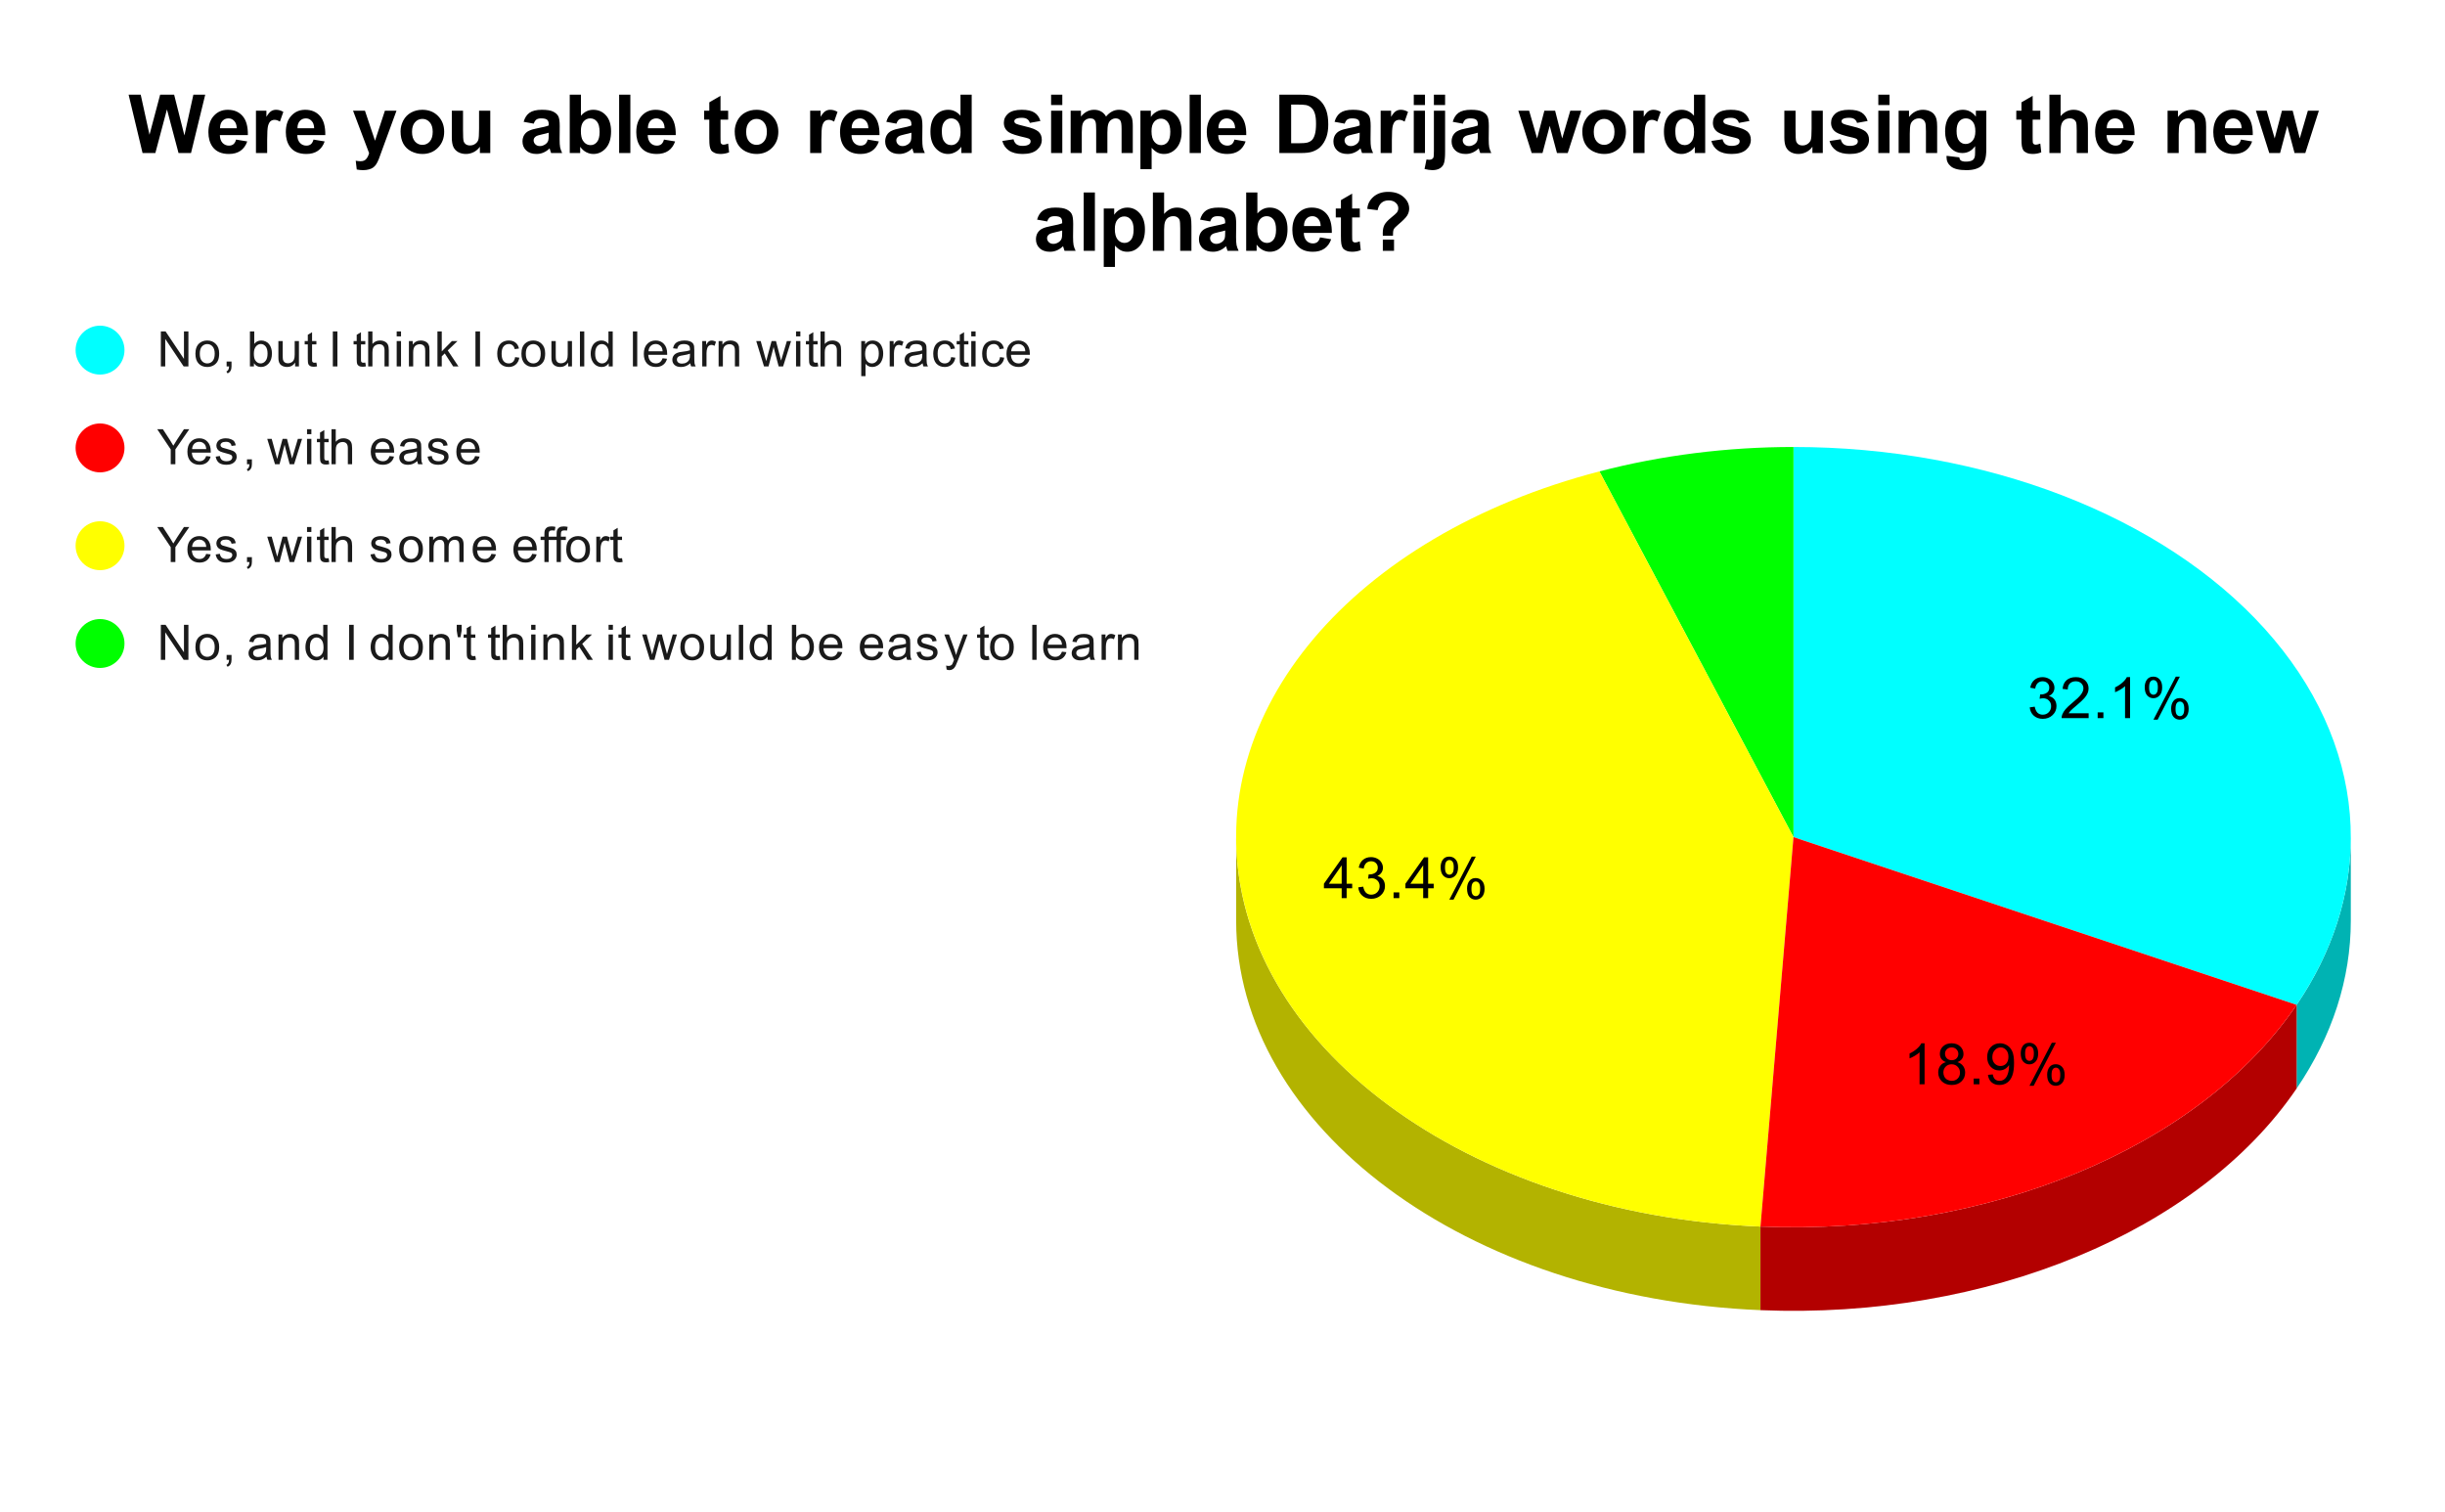 <svg version="1.1" viewBox="0.0 0.0 600.0 371.0" fill="none" stroke="none" stroke-linecap="square" stroke-miterlimit="10" width="600" height="371" xmlns:xlink="http://www.w3.org/1999/xlink" xmlns="http://www.w3.org/2000/svg"><path fill="#ffffff" d="M0 0L600.0 0L600.0 371.0L0 371.0L0 0Z" fill-rule="nonzero"/><path fill="#00b3b3" d="M576.884 225.941C576.884 240.187 572.343 254.253 563.59 267.114L563.59 246.599C572.343 233.738 576.884 219.672 576.884 205.426Z" fill-rule="nonzero"/><path fill="#00ffff" d="M440.118 109.689C487.054 109.689 530.712 126.537 555.767 154.319C580.823 182.102 583.776 216.937 563.59 246.599L440.118 205.426Z" fill-rule="nonzero"/><path fill="#00ff00" d="M392.495 115.68C407.735 111.718 423.861 109.689 440.118 109.689L440.118 205.426Z" fill-rule="nonzero"/><path fill="#b3b300" d="M432.016 321.509C359.755 318.508 303.351 276.612 303.351 225.941L303.351 205.426C303.351 256.097 359.755 297.993 432.016 300.994Z" fill-rule="nonzero"/><path fill="#ffff00" d="M432.016 300.994C367.452 298.312 314.399 264.339 304.85 219.561C295.301 174.783 331.866 131.445 392.495 115.68L440.118 205.426Z" fill-rule="nonzero"/><path fill="#b30000" d="M563.59 267.114C539.642 302.305 487.604 323.819 432.016 321.509L432.016 300.994C487.604 303.304 539.642 281.79 563.59 246.599Z" fill-rule="nonzero"/><path fill="#ff0000" d="M563.59 246.599C539.642 281.79 487.604 303.304 432.016 300.994L440.118 205.426Z" fill-rule="nonzero"/><path fill="#000000" d="M498.094 173.589L499.313 173.417Q499.532 174.464 500.032 174.933Q500.547 175.386 501.282 175.386Q502.157 175.386 502.75 174.792Q503.344 174.183 503.344 173.292Q503.344 172.448 502.782 171.902Q502.235 171.355 501.391 171.355Q501.032 171.355 500.516 171.48L500.657 170.402Q500.782 170.417 500.844 170.417Q501.641 170.417 502.266 170.011Q502.891 169.605 502.891 168.745Q502.891 168.073 502.438 167.636Q501.985 167.183 501.25 167.183Q500.532 167.183 500.047 167.636Q499.579 168.073 499.438 168.98L498.219 168.761Q498.438 167.527 499.235 166.855Q500.032 166.167 501.219 166.167Q502.047 166.167 502.735 166.527Q503.422 166.87 503.782 167.48Q504.157 168.089 504.157 168.777Q504.157 169.417 503.813 169.948Q503.469 170.48 502.782 170.808Q503.672 171.011 504.157 171.652Q504.657 172.292 504.657 173.277Q504.657 174.589 503.688 175.495Q502.735 176.402 501.282 176.402Q499.954 176.402 499.079 175.62Q498.219 174.839 498.094 173.589ZM512.547 175.042L512.547 176.23L505.922 176.23Q505.907 175.792 506.063 175.37Q506.329 174.698 506.875 174.042Q507.438 173.386 508.485 172.527Q510.125 171.183 510.688 170.402Q511.266 169.62 511.266 168.917Q511.266 168.183 510.735 167.683Q510.219 167.183 509.391 167.183Q508.5 167.183 507.954 167.714Q507.422 168.245 507.422 169.198L506.157 169.058Q506.282 167.652 507.125 166.917Q507.985 166.167 509.407 166.167Q510.86 166.167 511.688 166.964Q512.532 167.761 512.532 168.948Q512.532 169.558 512.282 170.136Q512.047 170.714 511.469 171.355Q510.907 171.995 509.579 173.12Q508.469 174.042 508.157 174.386Q507.844 174.714 507.641 175.042L512.547 175.042ZM514.766 176.23L514.766 174.823L516.172 174.823L516.172 176.23L514.766 176.23ZM522.719 176.23L521.485 176.23L521.485 168.386Q521.047 168.808 520.313 169.245Q519.594 169.667 519.032 169.87L519.032 168.683Q520.063 168.198 520.829 167.511Q521.61 166.823 521.922 166.167L522.719 166.167L522.719 176.23ZM526.313 168.62Q526.313 167.542 526.844 166.792Q527.391 166.042 528.422 166.042Q529.36 166.042 529.969 166.714Q530.594 167.386 530.594 168.683Q530.594 169.964 529.969 170.652Q529.344 171.339 528.438 171.339Q527.532 171.339 526.922 170.667Q526.313 169.98 526.313 168.62ZM528.454 166.886Q528 166.886 527.688 167.292Q527.391 167.683 527.391 168.73Q527.391 169.698 527.688 170.089Q528 170.48 528.454 170.48Q528.922 170.48 529.219 170.089Q529.532 169.698 529.532 168.636Q529.532 167.667 529.219 167.277Q528.907 166.886 528.454 166.886ZM528.454 176.605L533.938 166.042L534.938 166.042L529.485 176.605L528.454 176.605ZM532.797 173.87Q532.797 172.792 533.329 172.058Q533.875 171.308 534.907 171.308Q535.844 171.308 536.469 171.98Q537.094 172.652 537.094 173.948Q537.094 175.23 536.469 175.917Q535.844 176.605 534.907 176.605Q534 176.605 533.391 175.933Q532.797 175.245 532.797 173.87ZM534.938 172.152Q534.469 172.152 534.172 172.558Q533.875 172.948 533.875 173.995Q533.875 174.964 534.172 175.355Q534.485 175.745 534.938 175.745Q535.407 175.745 535.704 175.355Q536.016 174.964 536.016 173.902Q536.016 172.933 535.704 172.542Q535.407 172.152 534.938 172.152Z" fill-rule="nonzero"/><path fill="#000000" d="M472.291 266.078L471.057 266.078L471.057 258.235Q470.619 258.657 469.885 259.094Q469.166 259.516 468.604 259.719L468.604 258.532Q469.635 258.047 470.401 257.36Q471.182 256.672 471.494 256.016L472.291 256.016L472.291 266.078ZM477.541 260.641Q476.776 260.36 476.401 259.844Q476.041 259.328 476.041 258.594Q476.041 257.5 476.823 256.766Q477.619 256.016 478.916 256.016Q480.229 256.016 481.026 256.782Q481.838 257.547 481.838 258.641Q481.838 259.328 481.463 259.844Q481.104 260.36 480.354 260.641Q481.276 260.938 481.76 261.61Q482.244 262.282 482.244 263.219Q482.244 264.5 481.338 265.375Q480.432 266.25 478.948 266.25Q477.463 266.25 476.541 265.375Q475.635 264.485 475.635 263.172Q475.635 262.203 476.135 261.547Q476.635 260.875 477.541 260.641ZM477.307 258.563Q477.307 259.266 477.76 259.719Q478.213 260.172 478.948 260.172Q479.666 260.172 480.119 259.735Q480.573 259.282 480.573 258.625Q480.573 257.953 480.104 257.5Q479.635 257.032 478.932 257.032Q478.229 257.032 477.76 257.485Q477.307 257.922 477.307 258.563ZM476.901 263.188Q476.901 263.719 477.151 264.219Q477.401 264.703 477.885 264.969Q478.385 265.235 478.963 265.235Q479.838 265.235 480.401 264.672Q480.979 264.11 480.979 263.235Q480.979 262.344 480.385 261.766Q479.807 261.172 478.916 261.172Q478.041 261.172 477.463 261.75Q476.901 262.328 476.901 263.188ZM484.338 266.078L484.338 264.672L485.744 264.672L485.744 266.078L484.338 266.078ZM487.838 263.766L489.026 263.657Q489.166 264.485 489.588 264.86Q490.026 265.235 490.682 265.235Q491.244 265.235 491.666 264.985Q492.104 264.719 492.369 264.282Q492.651 263.844 492.838 263.11Q493.026 262.375 493.026 261.61Q493.026 261.532 493.01 261.36Q492.651 261.953 492.01 262.328Q491.369 262.688 490.619 262.688Q489.369 262.688 488.51 261.782Q487.651 260.875 487.651 259.407Q487.651 257.875 488.541 256.953Q489.448 256.016 490.807 256.016Q491.776 256.016 492.588 256.547Q493.401 257.063 493.823 258.047Q494.244 259.016 494.244 260.86Q494.244 262.782 493.823 263.922Q493.416 265.063 492.588 265.657Q491.76 266.25 490.651 266.25Q489.479 266.25 488.729 265.594Q487.994 264.938 487.838 263.766ZM492.869 259.344Q492.869 258.282 492.307 257.657Q491.744 257.032 490.963 257.032Q490.135 257.032 489.526 257.703Q488.916 258.375 488.916 259.438Q488.916 260.391 489.494 261Q490.073 261.594 490.916 261.594Q491.776 261.594 492.323 261Q492.869 260.391 492.869 259.344ZM495.885 258.469Q495.885 257.391 496.416 256.641Q496.963 255.891 497.994 255.891Q498.932 255.891 499.541 256.563Q500.166 257.235 500.166 258.532Q500.166 259.813 499.541 260.5Q498.916 261.188 498.01 261.188Q497.104 261.188 496.494 260.516Q495.885 259.828 495.885 258.469ZM498.026 256.735Q497.573 256.735 497.26 257.141Q496.963 257.532 496.963 258.578Q496.963 259.547 497.26 259.938Q497.573 260.328 498.026 260.328Q498.494 260.328 498.791 259.938Q499.104 259.547 499.104 258.485Q499.104 257.516 498.791 257.125Q498.479 256.735 498.026 256.735ZM498.026 266.453L503.51 255.891L504.51 255.891L499.057 266.453L498.026 266.453ZM502.369 263.719Q502.369 262.641 502.901 261.907Q503.448 261.157 504.479 261.157Q505.416 261.157 506.041 261.828Q506.666 262.5 506.666 263.797Q506.666 265.078 506.041 265.766Q505.416 266.453 504.479 266.453Q503.573 266.453 502.963 265.782Q502.369 265.094 502.369 263.719ZM504.51 262Q504.041 262 503.744 262.407Q503.448 262.797 503.448 263.844Q503.448 264.813 503.744 265.203Q504.057 265.594 504.51 265.594Q504.979 265.594 505.276 265.203Q505.588 264.813 505.588 263.75Q505.588 262.782 505.276 262.391Q504.979 262 504.51 262Z" fill-rule="nonzero"/><path fill="#000000" d="M329.247 220.395L329.247 217.989L324.888 217.989L324.888 216.864L329.466 210.38L330.466 210.38L330.466 216.864L331.825 216.864L331.825 217.989L330.466 217.989L330.466 220.395L329.247 220.395ZM329.247 216.864L329.247 212.348L326.106 216.864L329.247 216.864ZM333.31 217.755L334.528 217.583Q334.747 218.63 335.247 219.098Q335.763 219.551 336.497 219.551Q337.372 219.551 337.966 218.958Q338.56 218.348 338.56 217.458Q338.56 216.614 337.997 216.067Q337.45 215.52 336.606 215.52Q336.247 215.52 335.731 215.645L335.872 214.567Q335.997 214.583 336.06 214.583Q336.856 214.583 337.481 214.176Q338.106 213.77 338.106 212.911Q338.106 212.239 337.653 211.801Q337.2 211.348 336.466 211.348Q335.747 211.348 335.263 211.801Q334.794 212.239 334.653 213.145L333.435 212.926Q333.653 211.692 334.45 211.02Q335.247 210.333 336.435 210.333Q337.263 210.333 337.95 210.692Q338.638 211.036 338.997 211.645Q339.372 212.255 339.372 212.942Q339.372 213.583 339.028 214.114Q338.685 214.645 337.997 214.973Q338.888 215.176 339.372 215.817Q339.872 216.458 339.872 217.442Q339.872 218.755 338.903 219.661Q337.95 220.567 336.497 220.567Q335.169 220.567 334.294 219.786Q333.435 219.005 333.31 217.755ZM341.981 220.395L341.981 218.989L343.388 218.989L343.388 220.395L341.981 220.395ZM349.247 220.395L349.247 217.989L344.888 217.989L344.888 216.864L349.466 210.38L350.466 210.38L350.466 216.864L351.825 216.864L351.825 217.989L350.466 217.989L350.466 220.395L349.247 220.395ZM349.247 216.864L349.247 212.348L346.106 216.864L349.247 216.864ZM353.528 212.786Q353.528 211.708 354.06 210.958Q354.606 210.208 355.638 210.208Q356.575 210.208 357.185 210.88Q357.81 211.551 357.81 212.848Q357.81 214.13 357.185 214.817Q356.56 215.505 355.653 215.505Q354.747 215.505 354.138 214.833Q353.528 214.145 353.528 212.786ZM355.669 211.051Q355.216 211.051 354.903 211.458Q354.606 211.848 354.606 212.895Q354.606 213.864 354.903 214.255Q355.216 214.645 355.669 214.645Q356.138 214.645 356.435 214.255Q356.747 213.864 356.747 212.801Q356.747 211.833 356.435 211.442Q356.122 211.051 355.669 211.051ZM355.669 220.77L361.153 210.208L362.153 210.208L356.7 220.77L355.669 220.77ZM360.013 218.036Q360.013 216.958 360.544 216.223Q361.091 215.473 362.122 215.473Q363.06 215.473 363.685 216.145Q364.31 216.817 364.31 218.114Q364.31 219.395 363.685 220.083Q363.06 220.77 362.122 220.77Q361.216 220.77 360.606 220.098Q360.013 219.411 360.013 218.036ZM362.153 216.317Q361.685 216.317 361.388 216.723Q361.091 217.114 361.091 218.161Q361.091 219.13 361.388 219.52Q361.7 219.911 362.153 219.911Q362.622 219.911 362.919 219.52Q363.231 219.13 363.231 218.067Q363.231 217.098 362.919 216.708Q362.622 216.317 362.153 216.317Z" fill-rule="nonzero"/><path fill="#00ffff" d="M30.55 85.917C30.55 89.23 27.864 91.917 24.55 91.917C21.236 91.917 18.55 89.23 18.55 85.917C18.55 82.603 21.236 79.917 24.55 79.917C27.864 79.917 30.55 82.603 30.55 85.917Z" fill-rule="nonzero"/><path fill="#1a1a1a" d="M39.472 89.917L39.472 81.323L40.628 81.323L45.144 88.073L45.144 81.323L46.237 81.323L46.237 89.917L45.066 89.917L40.55 83.167L40.55 89.917L39.472 89.917ZM47.956 86.807Q47.956 85.073 48.909 84.245Q49.706 83.557 50.862 83.557Q52.144 83.557 52.956 84.401Q53.784 85.229 53.784 86.714Q53.784 87.917 53.425 88.604Q53.066 89.292 52.362 89.682Q51.675 90.057 50.862 90.057Q49.566 90.057 48.753 89.229Q47.956 88.385 47.956 86.807ZM49.034 86.807Q49.034 87.995 49.55 88.589Q50.081 89.182 50.862 89.182Q51.659 89.182 52.175 88.589Q52.691 87.995 52.691 86.776Q52.691 85.62 52.159 85.026Q51.644 84.432 50.862 84.432Q50.081 84.432 49.55 85.026Q49.034 85.604 49.034 86.807ZM55.612 89.917L55.612 88.714L56.816 88.714L56.816 89.917Q56.816 90.573 56.581 90.979Q56.347 91.401 55.847 91.62L55.55 91.167Q55.878 91.026 56.034 90.729Q56.191 90.448 56.222 89.917L55.612 89.917ZM62.316 89.917L61.331 89.917L61.331 81.323L62.394 81.323L62.394 84.385Q63.066 83.557 64.097 83.557Q64.675 83.557 65.175 83.792Q65.691 84.01 66.019 84.432Q66.362 84.854 66.55 85.448Q66.737 86.042 66.737 86.714Q66.737 88.307 65.941 89.182Q65.144 90.057 64.05 90.057Q62.941 90.057 62.316 89.135L62.316 89.917ZM62.3 86.76Q62.3 87.87 62.612 88.37Q63.112 89.182 63.956 89.182Q64.644 89.182 65.144 88.589Q65.659 87.995 65.659 86.792Q65.659 85.573 65.175 84.995Q64.691 84.417 64.003 84.417Q63.316 84.417 62.8 85.026Q62.3 85.62 62.3 86.76ZM72.425 89.917L72.425 88.995Q71.691 90.057 70.441 90.057Q69.894 90.057 69.409 89.854Q68.941 89.635 68.706 89.323Q68.472 88.995 68.378 88.526Q68.316 88.229 68.316 87.542L68.316 83.698L69.378 83.698L69.378 87.151Q69.378 87.964 69.441 88.26Q69.534 88.667 69.847 88.917Q70.175 89.151 70.659 89.151Q71.128 89.151 71.534 88.917Q71.956 88.667 72.128 88.245Q72.316 87.823 72.316 87.026L72.316 83.698L73.362 83.698L73.362 89.917L72.425 89.917ZM77.644 88.979L77.8 89.901Q77.347 89.995 77.003 89.995Q76.425 89.995 76.112 89.823Q75.8 89.635 75.659 89.339Q75.534 89.042 75.534 88.089L75.534 84.51L74.769 84.51L74.769 83.698L75.534 83.698L75.534 82.151L76.581 81.526L76.581 83.698L77.644 83.698L77.644 84.51L76.581 84.51L76.581 88.151Q76.581 88.604 76.628 88.729Q76.691 88.854 76.816 88.932Q76.941 89.01 77.175 89.01Q77.362 89.01 77.644 88.979ZM81.675 89.917L81.675 81.323L82.8 81.323L82.8 89.917L81.675 89.917ZM89.644 88.979L89.8 89.901Q89.347 89.995 89.003 89.995Q88.425 89.995 88.112 89.823Q87.8 89.635 87.659 89.339Q87.534 89.042 87.534 88.089L87.534 84.51L86.769 84.51L86.769 83.698L87.534 83.698L87.534 82.151L88.581 81.526L88.581 83.698L89.644 83.698L89.644 84.51L88.581 84.51L88.581 88.151Q88.581 88.604 88.628 88.729Q88.691 88.854 88.816 88.932Q88.941 89.01 89.175 89.01Q89.362 89.01 89.644 88.979ZM90.347 89.917L90.347 81.323L91.394 81.323L91.394 84.401Q92.128 83.557 93.253 83.557Q93.956 83.557 94.456 83.839Q94.972 84.104 95.191 84.589Q95.409 85.057 95.409 85.979L95.409 89.917L94.362 89.917L94.362 85.979Q94.362 85.182 94.019 84.823Q93.675 84.464 93.05 84.464Q92.581 84.464 92.159 84.714Q91.753 84.948 91.566 85.37Q91.394 85.776 91.394 86.51L91.394 89.917L90.347 89.917ZM97.347 82.542L97.347 81.323L98.409 81.323L98.409 82.542L97.347 82.542ZM97.347 89.917L97.347 83.698L98.409 83.698L98.409 89.917L97.347 89.917ZM100.347 89.917L100.347 83.698L101.284 83.698L101.284 84.573Q101.972 83.557 103.269 83.557Q103.831 83.557 104.3 83.76Q104.784 83.964 105.019 84.292Q105.253 84.62 105.347 85.057Q105.394 85.354 105.394 86.089L105.394 89.917L104.347 89.917L104.347 86.135Q104.347 85.479 104.222 85.167Q104.097 84.854 103.784 84.667Q103.472 84.464 103.05 84.464Q102.378 84.464 101.878 84.901Q101.394 85.323 101.394 86.51L101.394 89.917L100.347 89.917ZM107.347 89.917L107.347 81.323L108.409 81.323L108.409 86.229L110.894 83.698L112.269 83.698L109.878 85.995L112.503 89.917L111.206 89.917L109.144 86.729L108.409 87.448L108.409 89.917L107.347 89.917ZM116.675 89.917L116.675 81.323L117.8 81.323L117.8 89.917L116.675 89.917ZM126.409 87.635L127.441 87.776Q127.269 88.839 126.566 89.448Q125.862 90.057 124.847 90.057Q123.566 90.057 122.784 89.229Q122.019 88.385 122.019 86.823Q122.019 85.823 122.347 85.073Q122.691 84.307 123.362 83.932Q124.05 83.557 124.862 83.557Q125.862 83.557 126.503 84.073Q127.159 84.573 127.347 85.526L126.316 85.682Q126.175 85.057 125.8 84.745Q125.425 84.417 124.894 84.417Q124.097 84.417 123.597 84.995Q123.097 85.557 123.097 86.792Q123.097 88.057 123.581 88.62Q124.066 89.182 124.831 89.182Q125.456 89.182 125.862 88.807Q126.284 88.432 126.409 87.635ZM127.956 86.807Q127.956 85.073 128.909 84.245Q129.706 83.557 130.863 83.557Q132.144 83.557 132.956 84.401Q133.784 85.229 133.784 86.714Q133.784 87.917 133.425 88.604Q133.066 89.292 132.363 89.682Q131.675 90.057 130.863 90.057Q129.566 90.057 128.753 89.229Q127.956 88.385 127.956 86.807ZM129.034 86.807Q129.034 87.995 129.55 88.589Q130.081 89.182 130.863 89.182Q131.659 89.182 132.175 88.589Q132.691 87.995 132.691 86.776Q132.691 85.62 132.159 85.026Q131.644 84.432 130.863 84.432Q130.081 84.432 129.55 85.026Q129.034 85.604 129.034 86.807ZM139.425 89.917L139.425 88.995Q138.691 90.057 137.441 90.057Q136.894 90.057 136.409 89.854Q135.941 89.635 135.706 89.323Q135.472 88.995 135.378 88.526Q135.316 88.229 135.316 87.542L135.316 83.698L136.378 83.698L136.378 87.151Q136.378 87.964 136.441 88.26Q136.534 88.667 136.847 88.917Q137.175 89.151 137.659 89.151Q138.128 89.151 138.534 88.917Q138.956 88.667 139.128 88.245Q139.316 87.823 139.316 87.026L139.316 83.698L140.363 83.698L140.363 89.917L139.425 89.917ZM142.316 89.917L142.316 81.323L143.378 81.323L143.378 89.917L142.316 89.917ZM149.378 89.917L149.378 89.135Q148.784 90.057 147.644 90.057Q146.894 90.057 146.269 89.651Q145.644 89.229 145.3 88.495Q144.956 87.76 144.956 86.807Q144.956 85.885 145.269 85.12Q145.581 84.354 146.206 83.964Q146.831 83.557 147.597 83.557Q148.159 83.557 148.597 83.792Q149.034 84.026 149.316 84.401L149.316 81.323L150.363 81.323L150.363 89.917L149.378 89.917ZM146.05 86.807Q146.05 88.01 146.55 88.604Q147.05 89.182 147.738 89.182Q148.425 89.182 148.909 88.62Q149.394 88.057 149.394 86.901Q149.394 85.62 148.894 85.026Q148.409 84.432 147.691 84.432Q146.988 84.432 146.519 85.01Q146.05 85.573 146.05 86.807ZM155.316 89.917L155.316 81.323L156.378 81.323L156.378 89.917L155.316 89.917ZM162.597 87.917L163.691 88.042Q163.441 88.995 162.738 89.526Q162.034 90.057 160.956 90.057Q159.597 90.057 158.784 89.214Q157.988 88.37 157.988 86.854Q157.988 85.292 158.8 84.432Q159.613 83.557 160.894 83.557Q162.144 83.557 162.925 84.401Q163.722 85.245 163.722 86.792Q163.722 86.885 163.722 87.073L159.081 87.073Q159.144 88.104 159.659 88.651Q160.175 89.182 160.956 89.182Q161.534 89.182 161.941 88.885Q162.363 88.573 162.597 87.917ZM159.144 86.214L162.613 86.214Q162.55 85.417 162.222 85.026Q161.706 84.417 160.909 84.417Q160.175 84.417 159.675 84.901Q159.191 85.385 159.144 86.214ZM169.409 89.151Q168.816 89.651 168.269 89.854Q167.738 90.057 167.113 90.057Q166.081 90.057 165.534 89.557Q164.988 89.057 164.988 88.276Q164.988 87.823 165.191 87.448Q165.394 87.057 165.738 86.839Q166.081 86.604 166.503 86.495Q166.8 86.401 167.441 86.323Q168.706 86.182 169.316 85.964Q169.316 85.745 169.316 85.698Q169.316 85.042 169.019 84.776Q168.613 84.432 167.816 84.432Q167.081 84.432 166.722 84.698Q166.363 84.948 166.191 85.604L165.159 85.464Q165.3 84.807 165.628 84.401Q165.956 83.995 166.566 83.776Q167.175 83.557 167.972 83.557Q168.769 83.557 169.269 83.745Q169.769 83.932 170.003 84.214Q170.238 84.495 170.331 84.932Q170.378 85.198 170.378 85.901L170.378 87.307Q170.378 88.776 170.441 89.167Q170.519 89.557 170.722 89.917L169.613 89.917Q169.456 89.589 169.409 89.151ZM169.316 86.792Q168.738 87.026 167.597 87.198Q166.941 87.292 166.675 87.417Q166.409 87.526 166.253 87.745Q166.113 87.964 166.113 88.245Q166.113 88.667 166.425 88.948Q166.753 89.229 167.363 89.229Q167.972 89.229 168.441 88.964Q168.925 88.698 169.144 88.229Q169.316 87.87 169.316 87.182L169.316 86.792ZM172.331 89.917L172.331 83.698L173.284 83.698L173.284 84.635Q173.644 83.979 173.941 83.776Q174.253 83.557 174.628 83.557Q175.159 83.557 175.706 83.885L175.347 84.87Q174.956 84.635 174.581 84.635Q174.222 84.635 173.941 84.854Q173.675 85.057 173.566 85.432Q173.378 85.995 173.378 86.651L173.378 89.917L172.331 89.917ZM176.347 89.917L176.347 83.698L177.284 83.698L177.284 84.573Q177.972 83.557 179.269 83.557Q179.831 83.557 180.3 83.76Q180.784 83.964 181.019 84.292Q181.253 84.62 181.347 85.057Q181.394 85.354 181.394 86.089L181.394 89.917L180.347 89.917L180.347 86.135Q180.347 85.479 180.222 85.167Q180.097 84.854 179.784 84.667Q179.472 84.464 179.05 84.464Q178.378 84.464 177.878 84.901Q177.394 85.323 177.394 86.51L177.394 89.917L176.347 89.917ZM187.488 89.917L185.581 83.698L186.675 83.698L187.659 87.292L188.034 88.62Q188.066 88.526 188.363 87.339L189.347 83.698L190.425 83.698L191.363 87.307L191.675 88.495L192.034 87.292L193.097 83.698L194.128 83.698L192.175 89.917L191.081 89.917L190.097 86.182L189.847 85.135L188.597 89.917L187.488 89.917ZM195.347 82.542L195.347 81.323L196.409 81.323L196.409 82.542L195.347 82.542ZM195.347 89.917L195.347 83.698L196.409 83.698L196.409 89.917L195.347 89.917ZM200.644 88.979L200.8 89.901Q200.347 89.995 200.003 89.995Q199.425 89.995 199.113 89.823Q198.8 89.635 198.659 89.339Q198.534 89.042 198.534 88.089L198.534 84.51L197.769 84.51L197.769 83.698L198.534 83.698L198.534 82.151L199.581 81.526L199.581 83.698L200.644 83.698L200.644 84.51L199.581 84.51L199.581 88.151Q199.581 88.604 199.628 88.729Q199.691 88.854 199.816 88.932Q199.941 89.01 200.175 89.01Q200.363 89.01 200.644 88.979ZM201.347 89.917L201.347 81.323L202.394 81.323L202.394 84.401Q203.128 83.557 204.253 83.557Q204.956 83.557 205.456 83.839Q205.972 84.104 206.191 84.589Q206.409 85.057 206.409 85.979L206.409 89.917L205.363 89.917L205.363 85.979Q205.363 85.182 205.019 84.823Q204.675 84.464 204.05 84.464Q203.581 84.464 203.159 84.714Q202.753 84.948 202.566 85.37Q202.394 85.776 202.394 86.51L202.394 89.917L201.347 89.917ZM211.347 92.307L211.347 83.698L212.3 83.698L212.3 84.495Q212.644 84.026 213.066 83.792Q213.503 83.557 214.113 83.557Q214.909 83.557 215.519 83.964Q216.128 84.37 216.425 85.12Q216.738 85.87 216.738 86.76Q216.738 87.714 216.394 88.479Q216.066 89.245 215.409 89.651Q214.753 90.057 214.034 90.057Q213.503 90.057 213.081 89.839Q212.659 89.604 212.394 89.276L212.394 92.307L211.347 92.307ZM212.3 86.839Q212.3 88.042 212.784 88.62Q213.269 89.182 213.956 89.182Q214.659 89.182 215.159 88.589Q215.659 87.995 215.659 86.745Q215.659 85.557 215.175 84.979Q214.691 84.385 214.003 84.385Q213.331 84.385 212.816 85.01Q212.3 85.635 212.3 86.839ZM218.331 89.917L218.331 83.698L219.284 83.698L219.284 84.635Q219.644 83.979 219.941 83.776Q220.253 83.557 220.628 83.557Q221.159 83.557 221.706 83.885L221.347 84.87Q220.956 84.635 220.581 84.635Q220.222 84.635 219.941 84.854Q219.675 85.057 219.566 85.432Q219.378 85.995 219.378 86.651L219.378 89.917L218.331 89.917ZM226.409 89.151Q225.816 89.651 225.269 89.854Q224.738 90.057 224.113 90.057Q223.081 90.057 222.534 89.557Q221.988 89.057 221.988 88.276Q221.988 87.823 222.191 87.448Q222.394 87.057 222.738 86.839Q223.081 86.604 223.503 86.495Q223.8 86.401 224.441 86.323Q225.706 86.182 226.316 85.964Q226.316 85.745 226.316 85.698Q226.316 85.042 226.019 84.776Q225.613 84.432 224.816 84.432Q224.081 84.432 223.722 84.698Q223.363 84.948 223.191 85.604L222.159 85.464Q222.3 84.807 222.628 84.401Q222.956 83.995 223.566 83.776Q224.175 83.557 224.972 83.557Q225.769 83.557 226.269 83.745Q226.769 83.932 227.003 84.214Q227.238 84.495 227.331 84.932Q227.378 85.198 227.378 85.901L227.378 87.307Q227.378 88.776 227.441 89.167Q227.519 89.557 227.722 89.917L226.613 89.917Q226.456 89.589 226.409 89.151ZM226.316 86.792Q225.738 87.026 224.597 87.198Q223.941 87.292 223.675 87.417Q223.409 87.526 223.253 87.745Q223.113 87.964 223.113 88.245Q223.113 88.667 223.425 88.948Q223.753 89.229 224.363 89.229Q224.972 89.229 225.441 88.964Q225.925 88.698 226.144 88.229Q226.316 87.87 226.316 87.182L226.316 86.792ZM233.409 87.635L234.441 87.776Q234.269 88.839 233.566 89.448Q232.863 90.057 231.847 90.057Q230.566 90.057 229.784 89.229Q229.019 88.385 229.019 86.823Q229.019 85.823 229.347 85.073Q229.691 84.307 230.363 83.932Q231.05 83.557 231.863 83.557Q232.863 83.557 233.503 84.073Q234.159 84.573 234.347 85.526L233.316 85.682Q233.175 85.057 232.8 84.745Q232.425 84.417 231.894 84.417Q231.097 84.417 230.597 84.995Q230.097 85.557 230.097 86.792Q230.097 88.057 230.581 88.62Q231.066 89.182 231.831 89.182Q232.456 89.182 232.863 88.807Q233.284 88.432 233.409 87.635ZM237.644 88.979L237.8 89.901Q237.347 89.995 237.003 89.995Q236.425 89.995 236.113 89.823Q235.8 89.635 235.659 89.339Q235.534 89.042 235.534 88.089L235.534 84.51L234.769 84.51L234.769 83.698L235.534 83.698L235.534 82.151L236.581 81.526L236.581 83.698L237.644 83.698L237.644 84.51L236.581 84.51L236.581 88.151Q236.581 88.604 236.628 88.729Q236.691 88.854 236.816 88.932Q236.941 89.01 237.175 89.01Q237.363 89.01 237.644 88.979ZM238.347 82.542L238.347 81.323L239.409 81.323L239.409 82.542L238.347 82.542ZM238.347 89.917L238.347 83.698L239.409 83.698L239.409 89.917L238.347 89.917ZM245.409 87.635L246.441 87.776Q246.269 88.839 245.566 89.448Q244.863 90.057 243.847 90.057Q242.566 90.057 241.784 89.229Q241.019 88.385 241.019 86.823Q241.019 85.823 241.347 85.073Q241.691 84.307 242.363 83.932Q243.05 83.557 243.863 83.557Q244.863 83.557 245.503 84.073Q246.159 84.573 246.347 85.526L245.316 85.682Q245.175 85.057 244.8 84.745Q244.425 84.417 243.894 84.417Q243.097 84.417 242.597 84.995Q242.097 85.557 242.097 86.792Q242.097 88.057 242.581 88.62Q243.066 89.182 243.831 89.182Q244.456 89.182 244.863 88.807Q245.284 88.432 245.409 87.635ZM251.597 87.917L252.691 88.042Q252.441 88.995 251.738 89.526Q251.034 90.057 249.956 90.057Q248.597 90.057 247.784 89.214Q246.988 88.37 246.988 86.854Q246.988 85.292 247.8 84.432Q248.613 83.557 249.894 83.557Q251.144 83.557 251.925 84.401Q252.722 85.245 252.722 86.792Q252.722 86.885 252.722 87.073L248.081 87.073Q248.144 88.104 248.659 88.651Q249.175 89.182 249.956 89.182Q250.534 89.182 250.941 88.885Q251.363 88.573 251.597 87.917ZM248.144 86.214L251.613 86.214Q251.55 85.417 251.222 85.026Q250.706 84.417 249.909 84.417Q249.175 84.417 248.675 84.901Q248.191 85.385 248.144 86.214Z" fill-rule="nonzero"/><path fill="#ff0000" d="M30.55 109.917C30.55 113.23 27.864 115.917 24.55 115.917C21.236 115.917 18.55 113.23 18.55 109.917C18.55 106.603 21.236 103.917 24.55 103.917C27.864 103.917 30.55 106.603 30.55 109.917Z" fill-rule="nonzero"/><path fill="#1a1a1a" d="M41.894 113.917L41.894 110.276L38.581 105.323L39.972 105.323L41.659 107.917Q42.128 108.635 42.534 109.37Q42.925 108.698 43.472 107.854L45.144 105.323L46.456 105.323L43.034 110.276L43.034 113.917L41.894 113.917ZM50.597 111.917L51.691 112.042Q51.441 112.995 50.737 113.526Q50.034 114.057 48.956 114.057Q47.597 114.057 46.784 113.214Q45.987 112.37 45.987 110.854Q45.987 109.292 46.8 108.432Q47.612 107.557 48.894 107.557Q50.144 107.557 50.925 108.401Q51.722 109.245 51.722 110.792Q51.722 110.885 51.722 111.073L47.081 111.073Q47.144 112.104 47.659 112.651Q48.175 113.182 48.956 113.182Q49.534 113.182 49.941 112.885Q50.362 112.573 50.597 111.917ZM47.144 110.214L50.612 110.214Q50.55 109.417 50.222 109.026Q49.706 108.417 48.909 108.417Q48.175 108.417 47.675 108.901Q47.191 109.385 47.144 110.214ZM52.925 112.057L53.956 111.901Q54.05 112.526 54.441 112.854Q54.847 113.182 55.581 113.182Q56.3 113.182 56.644 112.901Q57.003 112.604 57.003 112.198Q57.003 111.839 56.691 111.635Q56.472 111.495 55.612 111.276Q54.456 110.979 54.003 110.776Q53.566 110.557 53.331 110.182Q53.097 109.807 53.097 109.339Q53.097 108.932 53.284 108.573Q53.472 108.214 53.8 107.979Q54.05 107.807 54.472 107.682Q54.894 107.557 55.394 107.557Q56.112 107.557 56.659 107.776Q57.222 107.979 57.487 108.339Q57.753 108.698 57.847 109.292L56.816 109.432Q56.753 108.964 56.409 108.698Q56.081 108.417 55.456 108.417Q54.737 108.417 54.425 108.667Q54.112 108.901 54.112 109.229Q54.112 109.432 54.237 109.589Q54.378 109.76 54.644 109.87Q54.8 109.932 55.581 110.135Q56.706 110.448 57.144 110.635Q57.581 110.823 57.831 111.182Q58.081 111.542 58.081 112.089Q58.081 112.62 57.769 113.089Q57.472 113.542 56.894 113.807Q56.316 114.057 55.581 114.057Q54.362 114.057 53.722 113.557Q53.097 113.042 52.925 112.057ZM60.612 113.917L60.612 112.714L61.816 112.714L61.816 113.917Q61.816 114.573 61.581 114.979Q61.347 115.401 60.847 115.62L60.55 115.167Q60.878 115.026 61.034 114.729Q61.191 114.448 61.222 113.917L60.612 113.917ZM67.487 113.917L65.581 107.698L66.675 107.698L67.659 111.292L68.034 112.62Q68.066 112.526 68.362 111.339L69.347 107.698L70.425 107.698L71.362 111.307L71.675 112.495L72.034 111.292L73.097 107.698L74.128 107.698L72.175 113.917L71.081 113.917L70.097 110.182L69.847 109.135L68.597 113.917L67.487 113.917ZM75.347 106.542L75.347 105.323L76.409 105.323L76.409 106.542L75.347 106.542ZM75.347 113.917L75.347 107.698L76.409 107.698L76.409 113.917L75.347 113.917ZM80.644 112.979L80.8 113.901Q80.347 113.995 80.003 113.995Q79.425 113.995 79.112 113.823Q78.8 113.635 78.659 113.339Q78.534 113.042 78.534 112.089L78.534 108.51L77.769 108.51L77.769 107.698L78.534 107.698L78.534 106.151L79.581 105.526L79.581 107.698L80.644 107.698L80.644 108.51L79.581 108.51L79.581 112.151Q79.581 112.604 79.628 112.729Q79.691 112.854 79.816 112.932Q79.941 113.01 80.175 113.01Q80.362 113.01 80.644 112.979ZM81.347 113.917L81.347 105.323L82.394 105.323L82.394 108.401Q83.128 107.557 84.253 107.557Q84.956 107.557 85.456 107.839Q85.972 108.104 86.191 108.589Q86.409 109.057 86.409 109.979L86.409 113.917L85.362 113.917L85.362 109.979Q85.362 109.182 85.019 108.823Q84.675 108.464 84.05 108.464Q83.581 108.464 83.159 108.714Q82.753 108.948 82.566 109.37Q82.394 109.776 82.394 110.51L82.394 113.917L81.347 113.917ZM95.597 111.917L96.691 112.042Q96.441 112.995 95.737 113.526Q95.034 114.057 93.956 114.057Q92.597 114.057 91.784 113.214Q90.987 112.37 90.987 110.854Q90.987 109.292 91.8 108.432Q92.612 107.557 93.894 107.557Q95.144 107.557 95.925 108.401Q96.722 109.245 96.722 110.792Q96.722 110.885 96.722 111.073L92.081 111.073Q92.144 112.104 92.659 112.651Q93.175 113.182 93.956 113.182Q94.534 113.182 94.941 112.885Q95.362 112.573 95.597 111.917ZM92.144 110.214L95.612 110.214Q95.55 109.417 95.222 109.026Q94.706 108.417 93.909 108.417Q93.175 108.417 92.675 108.901Q92.191 109.385 92.144 110.214ZM102.409 113.151Q101.816 113.651 101.269 113.854Q100.737 114.057 100.112 114.057Q99.081 114.057 98.534 113.557Q97.987 113.057 97.987 112.276Q97.987 111.823 98.191 111.448Q98.394 111.057 98.737 110.839Q99.081 110.604 99.503 110.495Q99.8 110.401 100.441 110.323Q101.706 110.182 102.316 109.964Q102.316 109.745 102.316 109.698Q102.316 109.042 102.019 108.776Q101.612 108.432 100.816 108.432Q100.081 108.432 99.722 108.698Q99.362 108.948 99.191 109.604L98.159 109.464Q98.3 108.807 98.628 108.401Q98.956 107.995 99.566 107.776Q100.175 107.557 100.972 107.557Q101.769 107.557 102.269 107.745Q102.769 107.932 103.003 108.214Q103.237 108.495 103.331 108.932Q103.378 109.198 103.378 109.901L103.378 111.307Q103.378 112.776 103.441 113.167Q103.519 113.557 103.722 113.917L102.612 113.917Q102.456 113.589 102.409 113.151ZM102.316 110.792Q101.737 111.026 100.597 111.198Q99.941 111.292 99.675 111.417Q99.409 111.526 99.253 111.745Q99.112 111.964 99.112 112.245Q99.112 112.667 99.425 112.948Q99.753 113.229 100.362 113.229Q100.972 113.229 101.441 112.964Q101.925 112.698 102.144 112.229Q102.316 111.87 102.316 111.182L102.316 110.792ZM104.925 112.057L105.956 111.901Q106.05 112.526 106.441 112.854Q106.847 113.182 107.581 113.182Q108.3 113.182 108.644 112.901Q109.003 112.604 109.003 112.198Q109.003 111.839 108.691 111.635Q108.472 111.495 107.612 111.276Q106.456 110.979 106.003 110.776Q105.566 110.557 105.331 110.182Q105.097 109.807 105.097 109.339Q105.097 108.932 105.284 108.573Q105.472 108.214 105.8 107.979Q106.05 107.807 106.472 107.682Q106.894 107.557 107.394 107.557Q108.112 107.557 108.659 107.776Q109.222 107.979 109.487 108.339Q109.753 108.698 109.847 109.292L108.816 109.432Q108.753 108.964 108.409 108.698Q108.081 108.417 107.456 108.417Q106.737 108.417 106.425 108.667Q106.112 108.901 106.112 109.229Q106.112 109.432 106.237 109.589Q106.378 109.76 106.644 109.87Q106.8 109.932 107.581 110.135Q108.706 110.448 109.144 110.635Q109.581 110.823 109.831 111.182Q110.081 111.542 110.081 112.089Q110.081 112.62 109.769 113.089Q109.472 113.542 108.894 113.807Q108.316 114.057 107.581 114.057Q106.362 114.057 105.722 113.557Q105.097 113.042 104.925 112.057ZM116.597 111.917L117.691 112.042Q117.441 112.995 116.737 113.526Q116.034 114.057 114.956 114.057Q113.597 114.057 112.784 113.214Q111.987 112.37 111.987 110.854Q111.987 109.292 112.8 108.432Q113.612 107.557 114.894 107.557Q116.144 107.557 116.925 108.401Q117.722 109.245 117.722 110.792Q117.722 110.885 117.722 111.073L113.081 111.073Q113.144 112.104 113.659 112.651Q114.175 113.182 114.956 113.182Q115.534 113.182 115.941 112.885Q116.362 112.573 116.597 111.917ZM113.144 110.214L116.612 110.214Q116.55 109.417 116.222 109.026Q115.706 108.417 114.909 108.417Q114.175 108.417 113.675 108.901Q113.191 109.385 113.144 110.214Z" fill-rule="nonzero"/><path fill="#ffff00" d="M30.55 133.917C30.55 137.23 27.864 139.917 24.55 139.917C21.236 139.917 18.55 137.23 18.55 133.917C18.55 130.603 21.236 127.917 24.55 127.917C27.864 127.917 30.55 130.603 30.55 133.917Z" fill-rule="nonzero"/><path fill="#1a1a1a" d="M41.894 137.917L41.894 134.276L38.581 129.323L39.972 129.323L41.659 131.917Q42.128 132.635 42.534 133.37Q42.925 132.698 43.472 131.854L45.144 129.323L46.456 129.323L43.034 134.276L43.034 137.917L41.894 137.917ZM50.597 135.917L51.691 136.042Q51.441 136.995 50.737 137.526Q50.034 138.057 48.956 138.057Q47.597 138.057 46.784 137.214Q45.987 136.37 45.987 134.854Q45.987 133.292 46.8 132.432Q47.612 131.557 48.894 131.557Q50.144 131.557 50.925 132.401Q51.722 133.245 51.722 134.792Q51.722 134.885 51.722 135.073L47.081 135.073Q47.144 136.104 47.659 136.651Q48.175 137.182 48.956 137.182Q49.534 137.182 49.941 136.885Q50.362 136.573 50.597 135.917ZM47.144 134.214L50.612 134.214Q50.55 133.417 50.222 133.026Q49.706 132.417 48.909 132.417Q48.175 132.417 47.675 132.901Q47.191 133.385 47.144 134.214ZM52.925 136.057L53.956 135.901Q54.05 136.526 54.441 136.854Q54.847 137.182 55.581 137.182Q56.3 137.182 56.644 136.901Q57.003 136.604 57.003 136.198Q57.003 135.839 56.691 135.635Q56.472 135.495 55.612 135.276Q54.456 134.979 54.003 134.776Q53.566 134.557 53.331 134.182Q53.097 133.807 53.097 133.339Q53.097 132.932 53.284 132.573Q53.472 132.214 53.8 131.979Q54.05 131.807 54.472 131.682Q54.894 131.557 55.394 131.557Q56.112 131.557 56.659 131.776Q57.222 131.979 57.487 132.339Q57.753 132.698 57.847 133.292L56.816 133.432Q56.753 132.964 56.409 132.698Q56.081 132.417 55.456 132.417Q54.737 132.417 54.425 132.667Q54.112 132.901 54.112 133.229Q54.112 133.432 54.237 133.589Q54.378 133.76 54.644 133.87Q54.8 133.932 55.581 134.135Q56.706 134.448 57.144 134.635Q57.581 134.823 57.831 135.182Q58.081 135.542 58.081 136.089Q58.081 136.62 57.769 137.089Q57.472 137.542 56.894 137.807Q56.316 138.057 55.581 138.057Q54.362 138.057 53.722 137.557Q53.097 137.042 52.925 136.057ZM60.612 137.917L60.612 136.714L61.816 136.714L61.816 137.917Q61.816 138.573 61.581 138.979Q61.347 139.401 60.847 139.62L60.55 139.167Q60.878 139.026 61.034 138.729Q61.191 138.448 61.222 137.917L60.612 137.917ZM67.487 137.917L65.581 131.698L66.675 131.698L67.659 135.292L68.034 136.62Q68.066 136.526 68.362 135.339L69.347 131.698L70.425 131.698L71.362 135.307L71.675 136.495L72.034 135.292L73.097 131.698L74.128 131.698L72.175 137.917L71.081 137.917L70.097 134.182L69.847 133.135L68.597 137.917L67.487 137.917ZM75.347 130.542L75.347 129.323L76.409 129.323L76.409 130.542L75.347 130.542ZM75.347 137.917L75.347 131.698L76.409 131.698L76.409 137.917L75.347 137.917ZM80.644 136.979L80.8 137.901Q80.347 137.995 80.003 137.995Q79.425 137.995 79.112 137.823Q78.8 137.635 78.659 137.339Q78.534 137.042 78.534 136.089L78.534 132.51L77.769 132.51L77.769 131.698L78.534 131.698L78.534 130.151L79.581 129.526L79.581 131.698L80.644 131.698L80.644 132.51L79.581 132.51L79.581 136.151Q79.581 136.604 79.628 136.729Q79.691 136.854 79.816 136.932Q79.941 137.01 80.175 137.01Q80.362 137.01 80.644 136.979ZM81.347 137.917L81.347 129.323L82.394 129.323L82.394 132.401Q83.128 131.557 84.253 131.557Q84.956 131.557 85.456 131.839Q85.972 132.104 86.191 132.589Q86.409 133.057 86.409 133.979L86.409 137.917L85.362 137.917L85.362 133.979Q85.362 133.182 85.019 132.823Q84.675 132.464 84.05 132.464Q83.581 132.464 83.159 132.714Q82.753 132.948 82.566 133.37Q82.394 133.776 82.394 134.51L82.394 137.917L81.347 137.917ZM90.925 136.057L91.956 135.901Q92.05 136.526 92.441 136.854Q92.847 137.182 93.581 137.182Q94.3 137.182 94.644 136.901Q95.003 136.604 95.003 136.198Q95.003 135.839 94.691 135.635Q94.472 135.495 93.612 135.276Q92.456 134.979 92.003 134.776Q91.566 134.557 91.331 134.182Q91.097 133.807 91.097 133.339Q91.097 132.932 91.284 132.573Q91.472 132.214 91.8 131.979Q92.05 131.807 92.472 131.682Q92.894 131.557 93.394 131.557Q94.112 131.557 94.659 131.776Q95.222 131.979 95.487 132.339Q95.753 132.698 95.847 133.292L94.816 133.432Q94.753 132.964 94.409 132.698Q94.081 132.417 93.456 132.417Q92.737 132.417 92.425 132.667Q92.112 132.901 92.112 133.229Q92.112 133.432 92.237 133.589Q92.378 133.76 92.644 133.87Q92.8 133.932 93.581 134.135Q94.706 134.448 95.144 134.635Q95.581 134.823 95.831 135.182Q96.081 135.542 96.081 136.089Q96.081 136.62 95.769 137.089Q95.472 137.542 94.894 137.807Q94.316 138.057 93.581 138.057Q92.362 138.057 91.722 137.557Q91.097 137.042 90.925 136.057ZM97.956 134.807Q97.956 133.073 98.909 132.245Q99.706 131.557 100.862 131.557Q102.144 131.557 102.956 132.401Q103.784 133.229 103.784 134.714Q103.784 135.917 103.425 136.604Q103.066 137.292 102.362 137.682Q101.675 138.057 100.862 138.057Q99.566 138.057 98.753 137.229Q97.956 136.385 97.956 134.807ZM99.034 134.807Q99.034 135.995 99.55 136.589Q100.081 137.182 100.862 137.182Q101.659 137.182 102.175 136.589Q102.691 135.995 102.691 134.776Q102.691 133.62 102.159 133.026Q101.644 132.432 100.862 132.432Q100.081 132.432 99.55 133.026Q99.034 133.604 99.034 134.807ZM105.347 137.917L105.347 131.698L106.284 131.698L106.284 132.573Q106.581 132.104 107.066 131.839Q107.55 131.557 108.175 131.557Q108.862 131.557 109.3 131.839Q109.753 132.12 109.925 132.635Q110.675 131.557 111.847 131.557Q112.784 131.557 113.269 132.073Q113.769 132.573 113.769 133.651L113.769 137.917L112.722 137.917L112.722 133.995Q112.722 133.37 112.612 133.089Q112.519 132.807 112.253 132.635Q111.987 132.464 111.612 132.464Q110.956 132.464 110.519 132.901Q110.097 133.339 110.097 134.307L110.097 137.917L109.034 137.917L109.034 133.87Q109.034 133.167 108.769 132.823Q108.519 132.464 107.941 132.464Q107.487 132.464 107.112 132.698Q106.737 132.932 106.566 133.385Q106.394 133.839 106.394 134.682L106.394 137.917L105.347 137.917ZM120.597 135.917L121.691 136.042Q121.441 136.995 120.737 137.526Q120.034 138.057 118.956 138.057Q117.597 138.057 116.784 137.214Q115.987 136.37 115.987 134.854Q115.987 133.292 116.8 132.432Q117.612 131.557 118.894 131.557Q120.144 131.557 120.925 132.401Q121.722 133.245 121.722 134.792Q121.722 134.885 121.722 135.073L117.081 135.073Q117.144 136.104 117.659 136.651Q118.175 137.182 118.956 137.182Q119.534 137.182 119.941 136.885Q120.362 136.573 120.597 135.917ZM117.144 134.214L120.612 134.214Q120.55 133.417 120.222 133.026Q119.706 132.417 118.909 132.417Q118.175 132.417 117.675 132.901Q117.191 133.385 117.144 134.214ZM130.597 135.917L131.691 136.042Q131.441 136.995 130.738 137.526Q130.034 138.057 128.956 138.057Q127.597 138.057 126.784 137.214Q125.987 136.37 125.987 134.854Q125.987 133.292 126.8 132.432Q127.612 131.557 128.894 131.557Q130.144 131.557 130.925 132.401Q131.722 133.245 131.722 134.792Q131.722 134.885 131.722 135.073L127.081 135.073Q127.144 136.104 127.659 136.651Q128.175 137.182 128.956 137.182Q129.534 137.182 129.941 136.885Q130.363 136.573 130.597 135.917ZM127.144 134.214L130.613 134.214Q130.55 133.417 130.222 133.026Q129.706 132.417 128.909 132.417Q128.175 132.417 127.675 132.901Q127.191 133.385 127.144 134.214ZM133.597 137.917L133.597 132.51L132.659 132.51L132.659 131.698L133.597 131.698L133.597 131.026Q133.597 130.401 133.706 130.104Q133.863 129.682 134.238 129.432Q134.628 129.182 135.316 129.182Q135.769 129.182 136.3 129.292L136.144 130.198Q135.816 130.151 135.519 130.151Q135.034 130.151 134.831 130.354Q134.644 130.557 134.644 131.12L134.644 131.698L135.863 131.698L135.863 132.51L134.644 132.51L134.644 137.917L133.597 137.917ZM136.597 137.917L136.597 132.51L135.659 132.51L135.659 131.698L136.597 131.698L136.597 131.026Q136.597 130.401 136.706 130.104Q136.863 129.682 137.238 129.432Q137.628 129.182 138.316 129.182Q138.769 129.182 139.3 129.292L139.144 130.198Q138.816 130.151 138.519 130.151Q138.034 130.151 137.831 130.354Q137.644 130.557 137.644 131.12L137.644 131.698L138.863 131.698L138.863 132.51L137.644 132.51L137.644 137.917L136.597 137.917ZM138.956 134.807Q138.956 133.073 139.909 132.245Q140.706 131.557 141.863 131.557Q143.144 131.557 143.956 132.401Q144.784 133.229 144.784 134.714Q144.784 135.917 144.425 136.604Q144.066 137.292 143.363 137.682Q142.675 138.057 141.863 138.057Q140.566 138.057 139.753 137.229Q138.956 136.385 138.956 134.807ZM140.034 134.807Q140.034 135.995 140.55 136.589Q141.081 137.182 141.863 137.182Q142.659 137.182 143.175 136.589Q143.691 135.995 143.691 134.776Q143.691 133.62 143.159 133.026Q142.644 132.432 141.863 132.432Q141.081 132.432 140.55 133.026Q140.034 133.604 140.034 134.807ZM146.331 137.917L146.331 131.698L147.284 131.698L147.284 132.635Q147.644 131.979 147.941 131.776Q148.253 131.557 148.628 131.557Q149.159 131.557 149.706 131.885L149.347 132.87Q148.956 132.635 148.581 132.635Q148.222 132.635 147.941 132.854Q147.675 133.057 147.566 133.432Q147.378 133.995 147.378 134.651L147.378 137.917L146.331 137.917ZM152.644 136.979L152.8 137.901Q152.347 137.995 152.003 137.995Q151.425 137.995 151.113 137.823Q150.8 137.635 150.659 137.339Q150.534 137.042 150.534 136.089L150.534 132.51L149.769 132.51L149.769 131.698L150.534 131.698L150.534 130.151L151.581 129.526L151.581 131.698L152.644 131.698L152.644 132.51L151.581 132.51L151.581 136.151Q151.581 136.604 151.628 136.729Q151.691 136.854 151.816 136.932Q151.941 137.01 152.175 137.01Q152.363 137.01 152.644 136.979Z" fill-rule="nonzero"/><path fill="#00ff00" d="M30.55 157.917C30.55 161.23 27.864 163.917 24.55 163.917C21.236 163.917 18.55 161.23 18.55 157.917C18.55 154.603 21.236 151.917 24.55 151.917C27.864 151.917 30.55 154.603 30.55 157.917Z" fill-rule="nonzero"/><path fill="#1a1a1a" d="M39.472 161.917L39.472 153.323L40.628 153.323L45.144 160.073L45.144 153.323L46.237 153.323L46.237 161.917L45.066 161.917L40.55 155.167L40.55 161.917L39.472 161.917ZM47.956 158.807Q47.956 157.073 48.909 156.245Q49.706 155.557 50.862 155.557Q52.144 155.557 52.956 156.401Q53.784 157.229 53.784 158.714Q53.784 159.917 53.425 160.604Q53.066 161.292 52.362 161.682Q51.675 162.057 50.862 162.057Q49.566 162.057 48.753 161.229Q47.956 160.385 47.956 158.807ZM49.034 158.807Q49.034 159.995 49.55 160.589Q50.081 161.182 50.862 161.182Q51.659 161.182 52.175 160.589Q52.691 159.995 52.691 158.776Q52.691 157.62 52.159 157.026Q51.644 156.432 50.862 156.432Q50.081 156.432 49.55 157.026Q49.034 157.604 49.034 158.807ZM55.612 161.917L55.612 160.714L56.816 160.714L56.816 161.917Q56.816 162.573 56.581 162.979Q56.347 163.401 55.847 163.62L55.55 163.167Q55.878 163.026 56.034 162.729Q56.191 162.448 56.222 161.917L55.612 161.917ZM65.409 161.151Q64.816 161.651 64.269 161.854Q63.737 162.057 63.112 162.057Q62.081 162.057 61.534 161.557Q60.987 161.057 60.987 160.276Q60.987 159.823 61.191 159.448Q61.394 159.057 61.737 158.839Q62.081 158.604 62.503 158.495Q62.8 158.401 63.441 158.323Q64.706 158.182 65.316 157.964Q65.316 157.745 65.316 157.698Q65.316 157.042 65.019 156.776Q64.612 156.432 63.816 156.432Q63.081 156.432 62.722 156.698Q62.362 156.948 62.191 157.604L61.159 157.464Q61.3 156.807 61.628 156.401Q61.956 155.995 62.566 155.776Q63.175 155.557 63.972 155.557Q64.769 155.557 65.269 155.745Q65.769 155.932 66.003 156.214Q66.237 156.495 66.331 156.932Q66.378 157.198 66.378 157.901L66.378 159.307Q66.378 160.776 66.441 161.167Q66.519 161.557 66.722 161.917L65.612 161.917Q65.456 161.589 65.409 161.151ZM65.316 158.792Q64.737 159.026 63.597 159.198Q62.941 159.292 62.675 159.417Q62.409 159.526 62.253 159.745Q62.112 159.964 62.112 160.245Q62.112 160.667 62.425 160.948Q62.753 161.229 63.362 161.229Q63.972 161.229 64.441 160.964Q64.925 160.698 65.144 160.229Q65.316 159.87 65.316 159.182L65.316 158.792ZM68.347 161.917L68.347 155.698L69.284 155.698L69.284 156.573Q69.972 155.557 71.269 155.557Q71.831 155.557 72.3 155.76Q72.784 155.964 73.019 156.292Q73.253 156.62 73.347 157.057Q73.394 157.354 73.394 158.089L73.394 161.917L72.347 161.917L72.347 158.135Q72.347 157.479 72.222 157.167Q72.097 156.854 71.784 156.667Q71.472 156.464 71.05 156.464Q70.378 156.464 69.878 156.901Q69.394 157.323 69.394 158.51L69.394 161.917L68.347 161.917ZM79.378 161.917L79.378 161.135Q78.784 162.057 77.644 162.057Q76.894 162.057 76.269 161.651Q75.644 161.229 75.3 160.495Q74.956 159.76 74.956 158.807Q74.956 157.885 75.269 157.12Q75.581 156.354 76.206 155.964Q76.831 155.557 77.597 155.557Q78.159 155.557 78.597 155.792Q79.034 156.026 79.316 156.401L79.316 153.323L80.362 153.323L80.362 161.917L79.378 161.917ZM76.05 158.807Q76.05 160.01 76.55 160.604Q77.05 161.182 77.737 161.182Q78.425 161.182 78.909 160.62Q79.394 160.057 79.394 158.901Q79.394 157.62 78.894 157.026Q78.409 156.432 77.691 156.432Q76.987 156.432 76.519 157.01Q76.05 157.573 76.05 158.807ZM85.675 161.917L85.675 153.323L86.8 153.323L86.8 161.917L85.675 161.917ZM95.378 161.917L95.378 161.135Q94.784 162.057 93.644 162.057Q92.894 162.057 92.269 161.651Q91.644 161.229 91.3 160.495Q90.956 159.76 90.956 158.807Q90.956 157.885 91.269 157.12Q91.581 156.354 92.206 155.964Q92.831 155.557 93.597 155.557Q94.159 155.557 94.597 155.792Q95.034 156.026 95.316 156.401L95.316 153.323L96.362 153.323L96.362 161.917L95.378 161.917ZM92.05 158.807Q92.05 160.01 92.55 160.604Q93.05 161.182 93.737 161.182Q94.425 161.182 94.909 160.62Q95.394 160.057 95.394 158.901Q95.394 157.62 94.894 157.026Q94.409 156.432 93.691 156.432Q92.987 156.432 92.519 157.01Q92.05 157.573 92.05 158.807ZM97.956 158.807Q97.956 157.073 98.909 156.245Q99.706 155.557 100.862 155.557Q102.144 155.557 102.956 156.401Q103.784 157.229 103.784 158.714Q103.784 159.917 103.425 160.604Q103.066 161.292 102.362 161.682Q101.675 162.057 100.862 162.057Q99.566 162.057 98.753 161.229Q97.956 160.385 97.956 158.807ZM99.034 158.807Q99.034 159.995 99.55 160.589Q100.081 161.182 100.862 161.182Q101.659 161.182 102.175 160.589Q102.691 159.995 102.691 158.776Q102.691 157.62 102.159 157.026Q101.644 156.432 100.862 156.432Q100.081 156.432 99.55 157.026Q99.034 157.604 99.034 158.807ZM105.347 161.917L105.347 155.698L106.284 155.698L106.284 156.573Q106.972 155.557 108.269 155.557Q108.831 155.557 109.3 155.76Q109.784 155.964 110.019 156.292Q110.253 156.62 110.347 157.057Q110.394 157.354 110.394 158.089L110.394 161.917L109.347 161.917L109.347 158.135Q109.347 157.479 109.222 157.167Q109.097 156.854 108.784 156.667Q108.472 156.464 108.05 156.464Q107.378 156.464 106.878 156.901Q106.394 157.323 106.394 158.51L106.394 161.917L105.347 161.917ZM112.347 156.37L112.081 154.76L112.081 153.323L113.284 153.323L113.284 154.76L113.003 156.37L112.347 156.37ZM116.644 160.979L116.8 161.901Q116.347 161.995 116.003 161.995Q115.425 161.995 115.112 161.823Q114.8 161.635 114.659 161.339Q114.534 161.042 114.534 160.089L114.534 156.51L113.769 156.51L113.769 155.698L114.534 155.698L114.534 154.151L115.581 153.526L115.581 155.698L116.644 155.698L116.644 156.51L115.581 156.51L115.581 160.151Q115.581 160.604 115.628 160.729Q115.691 160.854 115.816 160.932Q115.941 161.01 116.175 161.01Q116.362 161.01 116.644 160.979ZM122.644 160.979L122.8 161.901Q122.347 161.995 122.003 161.995Q121.425 161.995 121.112 161.823Q120.8 161.635 120.659 161.339Q120.534 161.042 120.534 160.089L120.534 156.51L119.769 156.51L119.769 155.698L120.534 155.698L120.534 154.151L121.581 153.526L121.581 155.698L122.644 155.698L122.644 156.51L121.581 156.51L121.581 160.151Q121.581 160.604 121.628 160.729Q121.691 160.854 121.816 160.932Q121.941 161.01 122.175 161.01Q122.362 161.01 122.644 160.979ZM123.347 161.917L123.347 153.323L124.394 153.323L124.394 156.401Q125.128 155.557 126.253 155.557Q126.956 155.557 127.456 155.839Q127.972 156.104 128.191 156.589Q128.409 157.057 128.409 157.979L128.409 161.917L127.362 161.917L127.362 157.979Q127.362 157.182 127.019 156.823Q126.675 156.464 126.05 156.464Q125.581 156.464 125.159 156.714Q124.753 156.948 124.566 157.37Q124.394 157.776 124.394 158.51L124.394 161.917L123.347 161.917ZM130.347 154.542L130.347 153.323L131.409 153.323L131.409 154.542L130.347 154.542ZM130.347 161.917L130.347 155.698L131.409 155.698L131.409 161.917L130.347 161.917ZM133.347 161.917L133.347 155.698L134.284 155.698L134.284 156.573Q134.972 155.557 136.269 155.557Q136.831 155.557 137.3 155.76Q137.784 155.964 138.019 156.292Q138.253 156.62 138.347 157.057Q138.394 157.354 138.394 158.089L138.394 161.917L137.347 161.917L137.347 158.135Q137.347 157.479 137.222 157.167Q137.097 156.854 136.784 156.667Q136.472 156.464 136.05 156.464Q135.378 156.464 134.878 156.901Q134.394 157.323 134.394 158.51L134.394 161.917L133.347 161.917ZM140.347 161.917L140.347 153.323L141.409 153.323L141.409 158.229L143.894 155.698L145.269 155.698L142.878 157.995L145.503 161.917L144.206 161.917L142.144 158.729L141.409 159.448L141.409 161.917L140.347 161.917ZM149.347 154.542L149.347 153.323L150.409 153.323L150.409 154.542L149.347 154.542ZM149.347 161.917L149.347 155.698L150.409 155.698L150.409 161.917L149.347 161.917ZM154.644 160.979L154.8 161.901Q154.347 161.995 154.003 161.995Q153.425 161.995 153.113 161.823Q152.8 161.635 152.659 161.339Q152.534 161.042 152.534 160.089L152.534 156.51L151.769 156.51L151.769 155.698L152.534 155.698L152.534 154.151L153.581 153.526L153.581 155.698L154.644 155.698L154.644 156.51L153.581 156.51L153.581 160.151Q153.581 160.604 153.628 160.729Q153.691 160.854 153.816 160.932Q153.941 161.01 154.175 161.01Q154.363 161.01 154.644 160.979ZM159.488 161.917L157.581 155.698L158.675 155.698L159.659 159.292L160.034 160.62Q160.066 160.526 160.363 159.339L161.347 155.698L162.425 155.698L163.363 159.307L163.675 160.495L164.034 159.292L165.097 155.698L166.128 155.698L164.175 161.917L163.081 161.917L162.097 158.182L161.847 157.135L160.597 161.917L159.488 161.917ZM166.956 158.807Q166.956 157.073 167.909 156.245Q168.706 155.557 169.863 155.557Q171.144 155.557 171.956 156.401Q172.784 157.229 172.784 158.714Q172.784 159.917 172.425 160.604Q172.066 161.292 171.363 161.682Q170.675 162.057 169.863 162.057Q168.566 162.057 167.753 161.229Q166.956 160.385 166.956 158.807ZM168.034 158.807Q168.034 159.995 168.55 160.589Q169.081 161.182 169.863 161.182Q170.659 161.182 171.175 160.589Q171.691 159.995 171.691 158.776Q171.691 157.62 171.159 157.026Q170.644 156.432 169.863 156.432Q169.081 156.432 168.55 157.026Q168.034 157.604 168.034 158.807ZM178.425 161.917L178.425 160.995Q177.691 162.057 176.441 162.057Q175.894 162.057 175.409 161.854Q174.941 161.635 174.706 161.323Q174.472 160.995 174.378 160.526Q174.316 160.229 174.316 159.542L174.316 155.698L175.378 155.698L175.378 159.151Q175.378 159.964 175.441 160.26Q175.534 160.667 175.847 160.917Q176.175 161.151 176.659 161.151Q177.128 161.151 177.534 160.917Q177.956 160.667 178.128 160.245Q178.316 159.823 178.316 159.026L178.316 155.698L179.363 155.698L179.363 161.917L178.425 161.917ZM181.316 161.917L181.316 153.323L182.378 153.323L182.378 161.917L181.316 161.917ZM188.378 161.917L188.378 161.135Q187.784 162.057 186.644 162.057Q185.894 162.057 185.269 161.651Q184.644 161.229 184.3 160.495Q183.956 159.76 183.956 158.807Q183.956 157.885 184.269 157.12Q184.581 156.354 185.206 155.964Q185.831 155.557 186.597 155.557Q187.159 155.557 187.597 155.792Q188.034 156.026 188.316 156.401L188.316 153.323L189.363 153.323L189.363 161.917L188.378 161.917ZM185.05 158.807Q185.05 160.01 185.55 160.604Q186.05 161.182 186.738 161.182Q187.425 161.182 187.909 160.62Q188.394 160.057 188.394 158.901Q188.394 157.62 187.894 157.026Q187.409 156.432 186.691 156.432Q185.988 156.432 185.519 157.01Q185.05 157.573 185.05 158.807ZM195.316 161.917L194.331 161.917L194.331 153.323L195.394 153.323L195.394 156.385Q196.066 155.557 197.097 155.557Q197.675 155.557 198.175 155.792Q198.691 156.01 199.019 156.432Q199.363 156.854 199.55 157.448Q199.738 158.042 199.738 158.714Q199.738 160.307 198.941 161.182Q198.144 162.057 197.05 162.057Q195.941 162.057 195.316 161.135L195.316 161.917ZM195.3 158.76Q195.3 159.87 195.613 160.37Q196.113 161.182 196.956 161.182Q197.644 161.182 198.144 160.589Q198.659 159.995 198.659 158.792Q198.659 157.573 198.175 156.995Q197.691 156.417 197.003 156.417Q196.316 156.417 195.8 157.026Q195.3 157.62 195.3 158.76ZM205.597 159.917L206.691 160.042Q206.441 160.995 205.738 161.526Q205.034 162.057 203.956 162.057Q202.597 162.057 201.784 161.214Q200.988 160.37 200.988 158.854Q200.988 157.292 201.8 156.432Q202.613 155.557 203.894 155.557Q205.144 155.557 205.925 156.401Q206.722 157.245 206.722 158.792Q206.722 158.885 206.722 159.073L202.081 159.073Q202.144 160.104 202.659 160.651Q203.175 161.182 203.956 161.182Q204.534 161.182 204.941 160.885Q205.363 160.573 205.597 159.917ZM202.144 158.214L205.613 158.214Q205.55 157.417 205.222 157.026Q204.706 156.417 203.909 156.417Q203.175 156.417 202.675 156.901Q202.191 157.385 202.144 158.214ZM215.597 159.917L216.691 160.042Q216.441 160.995 215.738 161.526Q215.034 162.057 213.956 162.057Q212.597 162.057 211.784 161.214Q210.988 160.37 210.988 158.854Q210.988 157.292 211.8 156.432Q212.613 155.557 213.894 155.557Q215.144 155.557 215.925 156.401Q216.722 157.245 216.722 158.792Q216.722 158.885 216.722 159.073L212.081 159.073Q212.144 160.104 212.659 160.651Q213.175 161.182 213.956 161.182Q214.534 161.182 214.941 160.885Q215.363 160.573 215.597 159.917ZM212.144 158.214L215.613 158.214Q215.55 157.417 215.222 157.026Q214.706 156.417 213.909 156.417Q213.175 156.417 212.675 156.901Q212.191 157.385 212.144 158.214ZM222.409 161.151Q221.816 161.651 221.269 161.854Q220.738 162.057 220.113 162.057Q219.081 162.057 218.534 161.557Q217.988 161.057 217.988 160.276Q217.988 159.823 218.191 159.448Q218.394 159.057 218.738 158.839Q219.081 158.604 219.503 158.495Q219.8 158.401 220.441 158.323Q221.706 158.182 222.316 157.964Q222.316 157.745 222.316 157.698Q222.316 157.042 222.019 156.776Q221.613 156.432 220.816 156.432Q220.081 156.432 219.722 156.698Q219.363 156.948 219.191 157.604L218.159 157.464Q218.3 156.807 218.628 156.401Q218.956 155.995 219.566 155.776Q220.175 155.557 220.972 155.557Q221.769 155.557 222.269 155.745Q222.769 155.932 223.003 156.214Q223.238 156.495 223.331 156.932Q223.378 157.198 223.378 157.901L223.378 159.307Q223.378 160.776 223.441 161.167Q223.519 161.557 223.722 161.917L222.613 161.917Q222.456 161.589 222.409 161.151ZM222.316 158.792Q221.738 159.026 220.597 159.198Q219.941 159.292 219.675 159.417Q219.409 159.526 219.253 159.745Q219.113 159.964 219.113 160.245Q219.113 160.667 219.425 160.948Q219.753 161.229 220.363 161.229Q220.972 161.229 221.441 160.964Q221.925 160.698 222.144 160.229Q222.316 159.87 222.316 159.182L222.316 158.792ZM224.925 160.057L225.956 159.901Q226.05 160.526 226.441 160.854Q226.847 161.182 227.581 161.182Q228.3 161.182 228.644 160.901Q229.003 160.604 229.003 160.198Q229.003 159.839 228.691 159.635Q228.472 159.495 227.613 159.276Q226.456 158.979 226.003 158.776Q225.566 158.557 225.331 158.182Q225.097 157.807 225.097 157.339Q225.097 156.932 225.284 156.573Q225.472 156.214 225.8 155.979Q226.05 155.807 226.472 155.682Q226.894 155.557 227.394 155.557Q228.113 155.557 228.659 155.776Q229.222 155.979 229.488 156.339Q229.753 156.698 229.847 157.292L228.816 157.432Q228.753 156.964 228.409 156.698Q228.081 156.417 227.456 156.417Q226.738 156.417 226.425 156.667Q226.113 156.901 226.113 157.229Q226.113 157.432 226.238 157.589Q226.378 157.76 226.644 157.87Q226.8 157.932 227.581 158.135Q228.706 158.448 229.144 158.635Q229.581 158.823 229.831 159.182Q230.081 159.542 230.081 160.089Q230.081 160.62 229.769 161.089Q229.472 161.542 228.894 161.807Q228.316 162.057 227.581 162.057Q226.363 162.057 225.722 161.557Q225.097 161.042 224.925 160.057ZM232.3 164.307L232.175 163.323Q232.519 163.417 232.784 163.417Q233.128 163.417 233.331 163.292Q233.55 163.182 233.691 162.979Q233.784 162.807 234.019 162.182Q234.034 162.104 234.113 161.932L231.738 155.698L232.878 155.698L234.175 159.292Q234.425 159.979 234.628 160.745Q234.816 160.01 235.066 159.323L236.394 155.698L237.441 155.698L235.081 162.026Q234.691 163.042 234.488 163.432Q234.206 163.964 233.831 164.198Q233.472 164.448 232.972 164.448Q232.675 164.448 232.3 164.307ZM242.644 160.979L242.8 161.901Q242.347 161.995 242.003 161.995Q241.425 161.995 241.113 161.823Q240.8 161.635 240.659 161.339Q240.534 161.042 240.534 160.089L240.534 156.51L239.769 156.51L239.769 155.698L240.534 155.698L240.534 154.151L241.581 153.526L241.581 155.698L242.644 155.698L242.644 156.51L241.581 156.51L241.581 160.151Q241.581 160.604 241.628 160.729Q241.691 160.854 241.816 160.932Q241.941 161.01 242.175 161.01Q242.363 161.01 242.644 160.979ZM242.956 158.807Q242.956 157.073 243.909 156.245Q244.706 155.557 245.863 155.557Q247.144 155.557 247.956 156.401Q248.784 157.229 248.784 158.714Q248.784 159.917 248.425 160.604Q248.066 161.292 247.363 161.682Q246.675 162.057 245.863 162.057Q244.566 162.057 243.753 161.229Q242.956 160.385 242.956 158.807ZM244.034 158.807Q244.034 159.995 244.55 160.589Q245.081 161.182 245.863 161.182Q246.659 161.182 247.175 160.589Q247.691 159.995 247.691 158.776Q247.691 157.62 247.159 157.026Q246.644 156.432 245.863 156.432Q245.081 156.432 244.55 157.026Q244.034 157.604 244.034 158.807ZM253.316 161.917L253.316 153.323L254.378 153.323L254.378 161.917L253.316 161.917ZM260.597 159.917L261.691 160.042Q261.441 160.995 260.738 161.526Q260.034 162.057 258.956 162.057Q257.597 162.057 256.784 161.214Q255.988 160.37 255.988 158.854Q255.988 157.292 256.8 156.432Q257.613 155.557 258.894 155.557Q260.144 155.557 260.925 156.401Q261.722 157.245 261.722 158.792Q261.722 158.885 261.722 159.073L257.081 159.073Q257.144 160.104 257.659 160.651Q258.175 161.182 258.956 161.182Q259.534 161.182 259.941 160.885Q260.363 160.573 260.597 159.917ZM257.144 158.214L260.613 158.214Q260.55 157.417 260.222 157.026Q259.706 156.417 258.909 156.417Q258.175 156.417 257.675 156.901Q257.191 157.385 257.144 158.214ZM267.409 161.151Q266.816 161.651 266.269 161.854Q265.738 162.057 265.113 162.057Q264.081 162.057 263.534 161.557Q262.988 161.057 262.988 160.276Q262.988 159.823 263.191 159.448Q263.394 159.057 263.738 158.839Q264.081 158.604 264.503 158.495Q264.8 158.401 265.441 158.323Q266.706 158.182 267.316 157.964Q267.316 157.745 267.316 157.698Q267.316 157.042 267.019 156.776Q266.613 156.432 265.816 156.432Q265.081 156.432 264.722 156.698Q264.363 156.948 264.191 157.604L263.159 157.464Q263.3 156.807 263.628 156.401Q263.956 155.995 264.566 155.776Q265.175 155.557 265.972 155.557Q266.769 155.557 267.269 155.745Q267.769 155.932 268.003 156.214Q268.238 156.495 268.331 156.932Q268.378 157.198 268.378 157.901L268.378 159.307Q268.378 160.776 268.441 161.167Q268.519 161.557 268.722 161.917L267.613 161.917Q267.456 161.589 267.409 161.151ZM267.316 158.792Q266.738 159.026 265.597 159.198Q264.941 159.292 264.675 159.417Q264.409 159.526 264.253 159.745Q264.113 159.964 264.113 160.245Q264.113 160.667 264.425 160.948Q264.753 161.229 265.363 161.229Q265.972 161.229 266.441 160.964Q266.925 160.698 267.144 160.229Q267.316 159.87 267.316 159.182L267.316 158.792ZM270.331 161.917L270.331 155.698L271.284 155.698L271.284 156.635Q271.644 155.979 271.941 155.776Q272.253 155.557 272.628 155.557Q273.159 155.557 273.706 155.885L273.347 156.87Q272.956 156.635 272.581 156.635Q272.222 156.635 271.941 156.854Q271.675 157.057 271.566 157.432Q271.378 157.995 271.378 158.651L271.378 161.917L270.331 161.917ZM274.347 161.917L274.347 155.698L275.284 155.698L275.284 156.573Q275.972 155.557 277.269 155.557Q277.831 155.557 278.3 155.76Q278.784 155.964 279.019 156.292Q279.253 156.62 279.347 157.057Q279.394 157.354 279.394 158.089L279.394 161.917L278.347 161.917L278.347 158.135Q278.347 157.479 278.222 157.167Q278.097 156.854 277.784 156.667Q277.472 156.464 277.05 156.464Q276.378 156.464 275.878 156.901Q275.394 157.323 275.394 158.51L275.394 161.917L274.347 161.917Z" fill-rule="nonzero"/><path fill="#000000" d="M34.984 37.55L31.562 23.238L34.531 23.238L36.688 33.066L39.297 23.238L42.734 23.238L45.25 33.237L47.453 23.238L50.359 23.238L46.875 37.55L43.812 37.55L40.969 26.847L38.125 37.55L34.984 37.55ZM57.938 34.253L60.672 34.706Q60.156 36.206 59.016 37.003Q57.875 37.784 56.172 37.784Q53.453 37.784 52.156 36.019Q51.141 34.597 51.141 32.441Q51.141 29.863 52.484 28.409Q53.828 26.941 55.891 26.941Q58.203 26.941 59.531 28.472Q60.875 30.003 60.828 33.159L53.953 33.159Q53.984 34.378 54.609 35.066Q55.25 35.737 56.188 35.737Q56.844 35.737 57.281 35.394Q57.719 35.034 57.938 34.253ZM58.094 31.472Q58.062 30.284 57.469 29.675Q56.891 29.05 56.062 29.05Q55.156 29.05 54.578 29.691Q53.984 30.347 54.0 31.472L58.094 31.472ZM65.562 37.55L62.812 37.55L62.812 27.175L65.375 27.175L65.375 28.659Q66.016 27.613 66.531 27.284Q67.062 26.941 67.734 26.941Q68.672 26.941 69.531 27.456L68.688 29.847Q68.0 29.409 67.406 29.409Q66.828 29.409 66.422 29.722Q66.016 30.034 65.781 30.878Q65.562 31.706 65.562 34.347L65.562 37.55ZM76.938 34.253L79.672 34.706Q79.156 36.206 78.016 37.003Q76.875 37.784 75.172 37.784Q72.453 37.784 71.156 36.019Q70.141 34.597 70.141 32.441Q70.141 29.863 71.484 28.409Q72.828 26.941 74.891 26.941Q77.203 26.941 78.531 28.472Q79.875 30.003 79.828 33.159L72.953 33.159Q72.984 34.378 73.609 35.066Q74.25 35.737 75.188 35.737Q75.844 35.737 76.281 35.394Q76.719 35.034 76.938 34.253ZM77.094 31.472Q77.062 30.284 76.469 29.675Q75.891 29.05 75.062 29.05Q74.156 29.05 73.578 29.691Q72.984 30.347 73.0 31.472L77.094 31.472ZM86.641 27.175L89.562 27.175L92.031 34.534L94.453 27.175L97.297 27.175L93.641 37.159L92.984 38.972Q92.625 39.878 92.297 40.347Q91.969 40.831 91.547 41.128Q91.125 41.425 90.5 41.581Q89.875 41.753 89.094 41.753Q88.312 41.753 87.547 41.597L87.297 39.441Q87.953 39.566 88.469 39.566Q89.422 39.566 89.875 39.003Q90.344 38.456 90.578 37.581L86.641 27.175ZM98.297 32.222Q98.297 30.847 98.969 29.566Q99.656 28.284 100.891 27.613Q102.125 26.941 103.641 26.941Q106.0 26.941 107.5 28.472Q109.0 30.003 109.0 32.331Q109.0 34.691 107.484 36.237Q105.969 37.784 103.656 37.784Q102.234 37.784 100.938 37.144Q99.656 36.487 98.969 35.253Q98.297 34.003 98.297 32.222ZM101.109 32.362Q101.109 33.909 101.844 34.737Q102.578 35.55 103.656 35.55Q104.734 35.55 105.453 34.737Q106.188 33.909 106.188 32.347Q106.188 30.816 105.453 30.003Q104.734 29.175 103.656 29.175Q102.578 29.175 101.844 30.003Q101.109 30.816 101.109 32.362ZM117.766 37.55L117.766 36.003Q117.203 36.831 116.266 37.316Q115.344 37.784 114.328 37.784Q113.281 37.784 112.453 37.331Q111.625 36.862 111.25 36.034Q110.875 35.206 110.875 33.737L110.875 27.175L113.625 27.175L113.625 31.941Q113.625 34.128 113.766 34.628Q113.922 35.112 114.312 35.409Q114.719 35.691 115.344 35.691Q116.047 35.691 116.594 35.316Q117.156 34.925 117.359 34.362Q117.562 33.784 117.562 31.55L117.562 27.175L120.312 27.175L120.312 37.55L117.766 37.55ZM130.984 30.347L128.5 29.894Q128.922 28.394 129.938 27.675Q130.969 26.941 132.984 26.941Q134.828 26.941 135.719 27.378Q136.625 27.816 136.984 28.488Q137.359 29.144 137.359 30.941L137.328 34.144Q137.328 35.503 137.453 36.159Q137.594 36.8 137.953 37.55L135.234 37.55Q135.125 37.269 134.969 36.737Q134.906 36.487 134.875 36.409Q134.172 37.097 133.359 37.441Q132.562 37.784 131.656 37.784Q130.062 37.784 129.141 36.925Q128.219 36.05 128.219 34.722Q128.219 33.831 128.625 33.144Q129.047 32.456 129.797 32.097Q130.562 31.722 132.0 31.456Q133.922 31.097 134.656 30.784L134.656 30.503Q134.656 29.722 134.266 29.394Q133.875 29.05 132.797 29.05Q132.062 29.05 131.641 29.331Q131.234 29.613 130.984 30.347ZM134.656 32.566Q134.125 32.737 132.984 32.987Q131.844 33.237 131.5 33.472Q130.953 33.847 130.953 34.441Q130.953 35.003 131.375 35.425Q131.812 35.847 132.484 35.847Q133.219 35.847 133.891 35.362Q134.391 34.987 134.547 34.456Q134.656 34.097 134.656 33.112L134.656 32.566ZM139.812 37.55L139.812 23.238L142.562 23.238L142.562 28.394Q143.828 26.941 145.578 26.941Q147.469 26.941 148.703 28.316Q149.953 29.691 149.953 32.253Q149.953 34.909 148.688 36.347Q147.422 37.784 145.609 37.784Q144.719 37.784 143.859 37.347Q143.0 36.894 142.375 36.019L142.375 37.55L139.812 37.55ZM142.547 32.144Q142.547 33.753 143.047 34.519Q143.766 35.612 144.953 35.612Q145.859 35.612 146.5 34.847Q147.141 34.066 147.141 32.394Q147.141 30.613 146.484 29.831Q145.844 29.05 144.844 29.05Q143.859 29.05 143.203 29.816Q142.547 30.581 142.547 32.144ZM151.938 37.55L151.938 23.238L154.688 23.238L154.688 37.55L151.938 37.55ZM162.938 34.253L165.672 34.706Q165.156 36.206 164.016 37.003Q162.875 37.784 161.172 37.784Q158.453 37.784 157.156 36.019Q156.141 34.597 156.141 32.441Q156.141 29.863 157.484 28.409Q158.828 26.941 160.891 26.941Q163.203 26.941 164.531 28.472Q165.875 30.003 165.828 33.159L158.953 33.159Q158.984 34.378 159.609 35.066Q160.25 35.737 161.188 35.737Q161.844 35.737 162.281 35.394Q162.719 35.034 162.938 34.253ZM163.094 31.472Q163.062 30.284 162.469 29.675Q161.891 29.05 161.062 29.05Q160.156 29.05 159.578 29.691Q158.984 30.347 159.0 31.472L163.094 31.472ZM178.688 27.175L178.688 29.363L176.812 29.363L176.812 33.55Q176.812 34.816 176.859 35.034Q176.922 35.237 177.109 35.378Q177.312 35.503 177.578 35.503Q177.953 35.503 178.688 35.237L178.922 37.378Q177.953 37.784 176.75 37.784Q176.0 37.784 175.406 37.534Q174.812 37.284 174.531 36.894Q174.266 36.487 174.156 35.816Q174.062 35.347 174.062 33.894L174.062 29.363L172.797 29.363L172.797 27.175L174.062 27.175L174.062 25.113L176.812 23.519L176.812 27.175L178.688 27.175ZM180.297 32.222Q180.297 30.847 180.969 29.566Q181.656 28.284 182.891 27.613Q184.125 26.941 185.641 26.941Q188.0 26.941 189.5 28.472Q191.0 30.003 191.0 32.331Q191.0 34.691 189.484 36.237Q187.969 37.784 185.656 37.784Q184.234 37.784 182.938 37.144Q181.656 36.487 180.969 35.253Q180.297 34.003 180.297 32.222ZM183.109 32.362Q183.109 33.909 183.844 34.737Q184.578 35.55 185.656 35.55Q186.734 35.55 187.453 34.737Q188.188 33.909 188.188 32.347Q188.188 30.816 187.453 30.003Q186.734 29.175 185.656 29.175Q184.578 29.175 183.844 30.003Q183.109 30.816 183.109 32.362ZM201.562 37.55L198.812 37.55L198.812 27.175L201.375 27.175L201.375 28.659Q202.016 27.613 202.531 27.284Q203.062 26.941 203.734 26.941Q204.672 26.941 205.531 27.456L204.688 29.847Q204.0 29.409 203.406 29.409Q202.828 29.409 202.422 29.722Q202.016 30.034 201.781 30.878Q201.562 31.706 201.562 34.347L201.562 37.55ZM212.938 34.253L215.672 34.706Q215.156 36.206 214.016 37.003Q212.875 37.784 211.172 37.784Q208.453 37.784 207.156 36.019Q206.141 34.597 206.141 32.441Q206.141 29.863 207.484 28.409Q208.828 26.941 210.891 26.941Q213.203 26.941 214.531 28.472Q215.875 30.003 215.828 33.159L208.953 33.159Q208.984 34.378 209.609 35.066Q210.25 35.737 211.188 35.737Q211.844 35.737 212.281 35.394Q212.719 35.034 212.938 34.253ZM213.094 31.472Q213.062 30.284 212.469 29.675Q211.891 29.05 211.062 29.05Q210.156 29.05 209.578 29.691Q208.984 30.347 209.0 31.472L213.094 31.472ZM219.984 30.347L217.5 29.894Q217.922 28.394 218.938 27.675Q219.969 26.941 221.984 26.941Q223.828 26.941 224.719 27.378Q225.625 27.816 225.984 28.488Q226.359 29.144 226.359 30.941L226.328 34.144Q226.328 35.503 226.453 36.159Q226.594 36.8 226.953 37.55L224.234 37.55Q224.125 37.269 223.969 36.737Q223.906 36.487 223.875 36.409Q223.172 37.097 222.359 37.441Q221.562 37.784 220.656 37.784Q219.062 37.784 218.141 36.925Q217.219 36.05 217.219 34.722Q217.219 33.831 217.625 33.144Q218.047 32.456 218.797 32.097Q219.562 31.722 221.0 31.456Q222.922 31.097 223.656 30.784L223.656 30.503Q223.656 29.722 223.266 29.394Q222.875 29.05 221.797 29.05Q221.062 29.05 220.641 29.331Q220.234 29.613 219.984 30.347ZM223.656 32.566Q223.125 32.737 221.984 32.987Q220.844 33.237 220.5 33.472Q219.953 33.847 219.953 34.441Q219.953 35.003 220.375 35.425Q220.812 35.847 221.484 35.847Q222.219 35.847 222.891 35.362Q223.391 34.987 223.547 34.456Q223.656 34.097 223.656 33.112L223.656 32.566ZM238.453 37.55L235.906 37.55L235.906 36.019Q235.266 36.909 234.391 37.347Q233.531 37.784 232.656 37.784Q230.875 37.784 229.594 36.347Q228.328 34.909 228.328 32.331Q228.328 29.691 229.562 28.316Q230.797 26.941 232.703 26.941Q234.438 26.941 235.703 28.394L235.703 23.238L238.453 23.238L238.453 37.55ZM231.125 32.144Q231.125 33.8 231.578 34.534Q232.25 35.612 233.438 35.612Q234.391 35.612 235.047 34.816Q235.719 34.003 235.719 32.409Q235.719 30.613 235.062 29.831Q234.422 29.05 233.422 29.05Q232.438 29.05 231.781 29.831Q231.125 30.597 231.125 32.144ZM245.969 34.597L248.719 34.175Q248.906 34.972 249.438 35.394Q249.969 35.8 250.938 35.8Q252.0 35.8 252.547 35.409Q252.906 35.144 252.906 34.675Q252.906 34.362 252.703 34.159Q252.5 33.972 251.797 33.8Q248.469 33.066 247.578 32.456Q246.344 31.628 246.344 30.128Q246.344 28.784 247.406 27.863Q248.484 26.941 250.719 26.941Q252.844 26.941 253.875 27.644Q254.922 28.331 255.312 29.691L252.719 30.159Q252.547 29.566 252.078 29.238Q251.625 28.909 250.766 28.909Q249.688 28.909 249.219 29.222Q248.906 29.441 248.906 29.769Q248.906 30.066 249.172 30.269Q249.547 30.55 251.734 31.05Q253.922 31.55 254.797 32.269Q255.656 33.003 255.656 34.3Q255.656 35.737 254.469 36.769Q253.281 37.784 250.938 37.784Q248.828 37.784 247.578 36.925Q246.344 36.066 245.969 34.597ZM257.938 25.769L257.938 23.238L260.688 23.238L260.688 25.769L257.938 25.769ZM257.938 37.55L257.938 27.175L260.688 27.175L260.688 37.55L257.938 37.55ZM262.734 27.175L265.266 27.175L265.266 28.597Q266.625 26.941 268.5 26.941Q269.484 26.941 270.219 27.363Q270.953 27.769 271.422 28.597Q272.109 27.769 272.891 27.363Q273.688 26.941 274.594 26.941Q275.734 26.941 276.516 27.409Q277.312 27.878 277.703 28.769Q277.984 29.441 277.984 30.925L277.984 37.55L275.234 37.55L275.234 31.628Q275.234 30.081 274.953 29.628Q274.578 29.05 273.781 29.05Q273.203 29.05 272.688 29.409Q272.188 29.753 271.969 30.425Q271.75 31.097 271.75 32.566L271.75 37.55L269.0 37.55L269.0 31.863Q269.0 30.347 268.844 29.909Q268.703 29.472 268.391 29.269Q268.094 29.05 267.562 29.05Q266.938 29.05 266.422 29.394Q265.922 29.722 265.688 30.378Q265.469 31.019 265.469 32.503L265.469 37.55L262.734 37.55L262.734 27.175ZM279.859 27.175L282.422 27.175L282.422 28.706Q282.922 27.925 283.766 27.441Q284.609 26.941 285.656 26.941Q287.453 26.941 288.703 28.363Q289.969 29.769 289.969 32.3Q289.969 34.909 288.703 36.347Q287.438 37.784 285.625 37.784Q284.766 37.784 284.062 37.441Q283.375 37.097 282.609 36.269L282.609 41.503L279.859 41.503L279.859 27.175ZM282.578 32.191Q282.578 33.941 283.266 34.784Q283.953 35.612 284.953 35.612Q285.906 35.612 286.547 34.847Q287.188 34.066 287.188 32.331Q287.188 30.691 286.531 29.909Q285.875 29.113 284.906 29.113Q283.906 29.113 283.234 29.894Q282.578 30.659 282.578 32.191ZM291.938 37.55L291.938 23.238L294.688 23.238L294.688 37.55L291.938 37.55ZM302.938 34.253L305.672 34.706Q305.156 36.206 304.016 37.003Q302.875 37.784 301.172 37.784Q298.453 37.784 297.156 36.019Q296.141 34.597 296.141 32.441Q296.141 29.863 297.484 28.409Q298.828 26.941 300.891 26.941Q303.203 26.941 304.531 28.472Q305.875 30.003 305.828 33.159L298.953 33.159Q298.984 34.378 299.609 35.066Q300.25 35.737 301.188 35.737Q301.844 35.737 302.281 35.394Q302.719 35.034 302.938 34.253ZM303.094 31.472Q303.062 30.284 302.469 29.675Q301.891 29.05 301.062 29.05Q300.156 29.05 299.578 29.691Q298.984 30.347 299.0 31.472L303.094 31.472ZM313.953 23.238L319.234 23.238Q321.016 23.238 321.953 23.503Q323.219 23.878 324.109 24.831Q325.016 25.769 325.484 27.144Q325.953 28.519 325.953 30.534Q325.953 32.3 325.516 33.581Q324.969 35.144 323.969 36.097Q323.219 36.831 321.938 37.253Q320.984 37.55 319.391 37.55L313.953 37.55L313.953 23.238ZM316.844 25.659L316.844 35.144L319.0 35.144Q320.203 35.144 320.75 35.003Q321.453 34.831 321.906 34.409Q322.375 33.987 322.656 33.034Q322.953 32.066 322.953 30.394Q322.953 28.738 322.656 27.847Q322.375 26.956 321.844 26.472Q321.312 25.972 320.516 25.784Q319.906 25.659 318.141 25.659L316.844 25.659ZM329.984 30.347L327.5 29.894Q327.922 28.394 328.938 27.675Q329.969 26.941 331.984 26.941Q333.828 26.941 334.719 27.378Q335.625 27.816 335.984 28.488Q336.359 29.144 336.359 30.941L336.328 34.144Q336.328 35.503 336.453 36.159Q336.594 36.8 336.953 37.55L334.234 37.55Q334.125 37.269 333.969 36.737Q333.906 36.487 333.875 36.409Q333.172 37.097 332.359 37.441Q331.562 37.784 330.656 37.784Q329.062 37.784 328.141 36.925Q327.219 36.05 327.219 34.722Q327.219 33.831 327.625 33.144Q328.047 32.456 328.797 32.097Q329.562 31.722 331.0 31.456Q332.922 31.097 333.656 30.784L333.656 30.503Q333.656 29.722 333.266 29.394Q332.875 29.05 331.797 29.05Q331.062 29.05 330.641 29.331Q330.234 29.613 329.984 30.347ZM333.656 32.566Q333.125 32.737 331.984 32.987Q330.844 33.237 330.5 33.472Q329.953 33.847 329.953 34.441Q329.953 35.003 330.375 35.425Q330.812 35.847 331.484 35.847Q332.219 35.847 332.891 35.362Q333.391 34.987 333.547 34.456Q333.656 34.097 333.656 33.112L333.656 32.566ZM341.562 37.55L338.812 37.55L338.812 27.175L341.375 27.175L341.375 28.659Q342.016 27.613 342.531 27.284Q343.062 26.941 343.734 26.941Q344.672 26.941 345.531 27.456L344.688 29.847Q344.0 29.409 343.406 29.409Q342.828 29.409 342.422 29.722Q342.016 30.034 341.781 30.878Q341.562 31.706 341.562 34.347L341.562 37.55ZM346.938 25.769L346.938 23.238L349.688 23.238L349.688 25.769L346.938 25.769ZM346.938 37.55L346.938 27.175L349.688 27.175L349.688 37.55L346.938 37.55ZM351.875 25.769L351.875 23.238L354.625 23.238L354.625 25.769L351.875 25.769ZM354.625 27.175L354.625 37.222Q354.625 39.206 354.359 40.019Q354.109 40.847 353.359 41.3Q352.625 41.753 351.484 41.753Q351.078 41.753 350.594 41.675Q350.125 41.612 349.578 41.472L350.062 39.128Q350.25 39.159 350.422 39.175Q350.594 39.206 350.75 39.206Q351.172 39.206 351.438 39.019Q351.703 38.847 351.781 38.597Q351.875 38.347 351.875 37.066L351.875 27.175L354.625 27.175ZM358.984 30.347L356.5 29.894Q356.922 28.394 357.938 27.675Q358.969 26.941 360.984 26.941Q362.828 26.941 363.719 27.378Q364.625 27.816 364.984 28.488Q365.359 29.144 365.359 30.941L365.328 34.144Q365.328 35.503 365.453 36.159Q365.594 36.8 365.953 37.55L363.234 37.55Q363.125 37.269 362.969 36.737Q362.906 36.487 362.875 36.409Q362.172 37.097 361.359 37.441Q360.562 37.784 359.656 37.784Q358.062 37.784 357.141 36.925Q356.219 36.05 356.219 34.722Q356.219 33.831 356.625 33.144Q357.047 32.456 357.797 32.097Q358.562 31.722 360.0 31.456Q361.922 31.097 362.656 30.784L362.656 30.503Q362.656 29.722 362.266 29.394Q361.875 29.05 360.797 29.05Q360.062 29.05 359.641 29.331Q359.234 29.613 358.984 30.347ZM362.656 32.566Q362.125 32.737 360.984 32.987Q359.844 33.237 359.5 33.472Q358.953 33.847 358.953 34.441Q358.953 35.003 359.375 35.425Q359.812 35.847 360.484 35.847Q361.219 35.847 361.891 35.362Q362.391 34.987 362.547 34.456Q362.656 34.097 362.656 33.112L362.656 32.566ZM375.875 37.55L372.594 27.175L375.25 27.175L377.203 33.972L378.984 27.175L381.625 27.175L383.359 33.972L385.344 27.175L388.047 27.175L384.719 37.55L382.078 37.55L380.297 30.878L378.531 37.55L375.875 37.55ZM388.297 32.222Q388.297 30.847 388.969 29.566Q389.656 28.284 390.891 27.613Q392.125 26.941 393.641 26.941Q396.0 26.941 397.5 28.472Q399.0 30.003 399.0 32.331Q399.0 34.691 397.484 36.237Q395.969 37.784 393.656 37.784Q392.234 37.784 390.938 37.144Q389.656 36.487 388.969 35.253Q388.297 34.003 388.297 32.222ZM391.109 32.362Q391.109 33.909 391.844 34.737Q392.578 35.55 393.656 35.55Q394.734 35.55 395.453 34.737Q396.188 33.909 396.188 32.347Q396.188 30.816 395.453 30.003Q394.734 29.175 393.656 29.175Q392.578 29.175 391.844 30.003Q391.109 30.816 391.109 32.362ZM403.562 37.55L400.812 37.55L400.812 27.175L403.375 27.175L403.375 28.659Q404.016 27.613 404.531 27.284Q405.062 26.941 405.734 26.941Q406.672 26.941 407.531 27.456L406.688 29.847Q406.0 29.409 405.406 29.409Q404.828 29.409 404.422 29.722Q404.016 30.034 403.781 30.878Q403.562 31.706 403.562 34.347L403.562 37.55ZM418.453 37.55L415.906 37.55L415.906 36.019Q415.266 36.909 414.391 37.347Q413.531 37.784 412.656 37.784Q410.875 37.784 409.594 36.347Q408.328 34.909 408.328 32.331Q408.328 29.691 409.562 28.316Q410.797 26.941 412.703 26.941Q414.438 26.941 415.703 28.394L415.703 23.238L418.453 23.238L418.453 37.55ZM411.125 32.144Q411.125 33.8 411.578 34.534Q412.25 35.612 413.438 35.612Q414.391 35.612 415.047 34.816Q415.719 34.003 415.719 32.409Q415.719 30.613 415.062 29.831Q414.422 29.05 413.422 29.05Q412.438 29.05 411.781 29.831Q411.125 30.597 411.125 32.144ZM419.969 34.597L422.719 34.175Q422.906 34.972 423.438 35.394Q423.969 35.8 424.938 35.8Q426.0 35.8 426.547 35.409Q426.906 35.144 426.906 34.675Q426.906 34.362 426.703 34.159Q426.5 33.972 425.797 33.8Q422.469 33.066 421.578 32.456Q420.344 31.628 420.344 30.128Q420.344 28.784 421.406 27.863Q422.484 26.941 424.719 26.941Q426.844 26.941 427.875 27.644Q428.922 28.331 429.312 29.691L426.719 30.159Q426.547 29.566 426.078 29.238Q425.625 28.909 424.766 28.909Q423.688 28.909 423.219 29.222Q422.906 29.441 422.906 29.769Q422.906 30.066 423.172 30.269Q423.547 30.55 425.734 31.05Q427.922 31.55 428.797 32.269Q429.656 33.003 429.656 34.3Q429.656 35.737 428.469 36.769Q427.281 37.784 424.938 37.784Q422.828 37.784 421.578 36.925Q420.344 36.066 419.969 34.597ZM444.766 37.55L444.766 36.003Q444.203 36.831 443.266 37.316Q442.344 37.784 441.328 37.784Q440.281 37.784 439.453 37.331Q438.625 36.862 438.25 36.034Q437.875 35.206 437.875 33.737L437.875 27.175L440.625 27.175L440.625 31.941Q440.625 34.128 440.766 34.628Q440.922 35.112 441.312 35.409Q441.719 35.691 442.344 35.691Q443.047 35.691 443.594 35.316Q444.156 34.925 444.359 34.362Q444.562 33.784 444.562 31.55L444.562 27.175L447.312 27.175L447.312 37.55L444.766 37.55ZM448.969 34.597L451.719 34.175Q451.906 34.972 452.438 35.394Q452.969 35.8 453.938 35.8Q455.0 35.8 455.547 35.409Q455.906 35.144 455.906 34.675Q455.906 34.362 455.703 34.159Q455.5 33.972 454.797 33.8Q451.469 33.066 450.578 32.456Q449.344 31.628 449.344 30.128Q449.344 28.784 450.406 27.863Q451.484 26.941 453.719 26.941Q455.844 26.941 456.875 27.644Q457.922 28.331 458.312 29.691L455.719 30.159Q455.547 29.566 455.078 29.238Q454.625 28.909 453.766 28.909Q452.688 28.909 452.219 29.222Q451.906 29.441 451.906 29.769Q451.906 30.066 452.172 30.269Q452.547 30.55 454.734 31.05Q456.922 31.55 457.797 32.269Q458.656 33.003 458.656 34.3Q458.656 35.737 457.469 36.769Q456.281 37.784 453.938 37.784Q451.828 37.784 450.578 36.925Q449.344 36.066 448.969 34.597ZM460.938 25.769L460.938 23.238L463.688 23.238L463.688 25.769L460.938 25.769ZM460.938 37.55L460.938 27.175L463.688 27.175L463.688 37.55L460.938 37.55ZM475.375 37.55L472.625 37.55L472.625 32.253Q472.625 30.581 472.453 30.097Q472.281 29.597 471.875 29.331Q471.484 29.05 470.922 29.05Q470.219 29.05 469.641 29.441Q469.078 29.831 468.859 30.472Q468.656 31.113 468.656 32.847L468.656 37.55L465.922 37.55L465.922 27.175L468.469 27.175L468.469 28.706Q469.828 26.941 471.891 26.941Q472.797 26.941 473.547 27.269Q474.297 27.597 474.672 28.113Q475.062 28.613 475.219 29.269Q475.375 29.909 475.375 31.097L475.375 37.55ZM477.688 38.237L480.812 38.612Q480.891 39.159 481.172 39.362Q481.562 39.659 482.406 39.659Q483.484 39.659 484.016 39.331Q484.375 39.128 484.562 38.644Q484.688 38.3 484.688 37.378L484.688 35.862Q483.469 37.55 481.594 37.55Q479.5 37.55 478.281 35.784Q477.328 34.378 477.328 32.3Q477.328 29.691 478.578 28.316Q479.828 26.941 481.703 26.941Q483.625 26.941 484.875 28.628L484.875 27.175L487.438 27.175L487.438 36.487Q487.438 38.316 487.125 39.222Q486.828 40.144 486.281 40.659Q485.734 41.175 484.812 41.456Q483.906 41.753 482.516 41.753Q479.875 41.753 478.766 40.847Q477.672 39.956 477.672 38.566Q477.672 38.425 477.688 38.237ZM480.141 32.144Q480.141 33.8 480.766 34.566Q481.406 35.331 482.344 35.331Q483.359 35.331 484.047 34.55Q484.75 33.753 484.75 32.222Q484.75 30.613 484.078 29.831Q483.422 29.05 482.406 29.05Q481.406 29.05 480.766 29.816Q480.141 30.581 480.141 32.144ZM500.688 27.175L500.688 29.363L498.812 29.363L498.812 33.55Q498.812 34.816 498.859 35.034Q498.922 35.237 499.109 35.378Q499.312 35.503 499.578 35.503Q499.953 35.503 500.688 35.237L500.922 37.378Q499.953 37.784 498.75 37.784Q498.0 37.784 497.406 37.534Q496.812 37.284 496.531 36.894Q496.266 36.487 496.156 35.816Q496.062 35.347 496.062 33.894L496.062 29.363L494.797 29.363L494.797 27.175L496.062 27.175L496.062 25.113L498.812 23.519L498.812 27.175L500.688 27.175ZM505.672 23.238L505.672 28.503Q507.0 26.941 508.844 26.941Q509.797 26.941 510.547 27.3Q511.312 27.644 511.703 28.191Q512.094 28.738 512.234 29.409Q512.375 30.066 512.375 31.472L512.375 37.55L509.625 37.55L509.625 32.066Q509.625 30.441 509.469 30.003Q509.312 29.566 508.906 29.316Q508.516 29.05 507.922 29.05Q507.25 29.05 506.703 29.378Q506.172 29.706 505.922 30.378Q505.672 31.05 505.672 32.347L505.672 37.55L502.922 37.55L502.922 23.238L505.672 23.238ZM520.938 34.253L523.672 34.706Q523.156 36.206 522.016 37.003Q520.875 37.784 519.172 37.784Q516.453 37.784 515.156 36.019Q514.141 34.597 514.141 32.441Q514.141 29.863 515.484 28.409Q516.828 26.941 518.891 26.941Q521.203 26.941 522.531 28.472Q523.875 30.003 523.828 33.159L516.953 33.159Q516.984 34.378 517.609 35.066Q518.25 35.737 519.188 35.737Q519.844 35.737 520.281 35.394Q520.719 35.034 520.938 34.253ZM521.094 31.472Q521.062 30.284 520.469 29.675Q519.891 29.05 519.062 29.05Q518.156 29.05 517.578 29.691Q516.984 30.347 517.0 31.472L521.094 31.472ZM541.375 37.55L538.625 37.55L538.625 32.253Q538.625 30.581 538.453 30.097Q538.281 29.597 537.875 29.331Q537.484 29.05 536.922 29.05Q536.219 29.05 535.641 29.441Q535.078 29.831 534.859 30.472Q534.656 31.113 534.656 32.847L534.656 37.55L531.922 37.55L531.922 27.175L534.469 27.175L534.469 28.706Q535.828 26.941 537.891 26.941Q538.797 26.941 539.547 27.269Q540.297 27.597 540.672 28.113Q541.062 28.613 541.219 29.269Q541.375 29.909 541.375 31.097L541.375 37.55ZM549.938 34.253L552.672 34.706Q552.156 36.206 551.016 37.003Q549.875 37.784 548.172 37.784Q545.453 37.784 544.156 36.019Q543.141 34.597 543.141 32.441Q543.141 29.863 544.484 28.409Q545.828 26.941 547.891 26.941Q550.203 26.941 551.531 28.472Q552.875 30.003 552.828 33.159L545.953 33.159Q545.984 34.378 546.609 35.066Q547.25 35.737 548.188 35.737Q548.844 35.737 549.281 35.394Q549.719 35.034 549.938 34.253ZM550.094 31.472Q550.062 30.284 549.469 29.675Q548.891 29.05 548.062 29.05Q547.156 29.05 546.578 29.691Q545.984 30.347 546.0 31.472L550.094 31.472ZM556.875 37.55L553.594 27.175L556.25 27.175L558.203 33.972L559.984 27.175L562.625 27.175L564.359 33.972L566.344 27.175L569.047 27.175L565.719 37.55L563.078 37.55L561.297 30.878L559.531 37.55L556.875 37.55Z" fill-rule="nonzero"/><path fill="#000000" d="M256.984 54.347L254.5 53.894Q254.922 52.394 255.938 51.675Q256.969 50.941 258.984 50.941Q260.828 50.941 261.719 51.378Q262.625 51.816 262.984 52.487Q263.359 53.144 263.359 54.941L263.328 58.144Q263.328 59.503 263.453 60.159Q263.594 60.8 263.953 61.55L261.234 61.55Q261.125 61.269 260.969 60.737Q260.906 60.487 260.875 60.409Q260.172 61.097 259.359 61.441Q258.562 61.784 257.656 61.784Q256.062 61.784 255.141 60.925Q254.219 60.05 254.219 58.722Q254.219 57.831 254.625 57.144Q255.047 56.456 255.797 56.097Q256.562 55.722 258.0 55.456Q259.922 55.097 260.656 54.784L260.656 54.503Q260.656 53.722 260.266 53.394Q259.875 53.05 258.797 53.05Q258.062 53.05 257.641 53.331Q257.234 53.612 256.984 54.347ZM260.656 56.566Q260.125 56.737 258.984 56.987Q257.844 57.237 257.5 57.472Q256.953 57.847 256.953 58.441Q256.953 59.003 257.375 59.425Q257.812 59.847 258.484 59.847Q259.219 59.847 259.891 59.362Q260.391 58.987 260.547 58.456Q260.656 58.097 260.656 57.112L260.656 56.566ZM265.938 61.55L265.938 47.237L268.688 47.237L268.688 61.55L265.938 61.55ZM270.859 51.175L273.422 51.175L273.422 52.706Q273.922 51.925 274.766 51.441Q275.609 50.941 276.656 50.941Q278.453 50.941 279.703 52.362Q280.969 53.769 280.969 56.3Q280.969 58.909 279.703 60.347Q278.438 61.784 276.625 61.784Q275.766 61.784 275.062 61.441Q274.375 61.097 273.609 60.269L273.609 65.503L270.859 65.503L270.859 51.175ZM273.578 56.191Q273.578 57.941 274.266 58.784Q274.953 59.612 275.953 59.612Q276.906 59.612 277.547 58.847Q278.188 58.066 278.188 56.331Q278.188 54.691 277.531 53.909Q276.875 53.112 275.906 53.112Q274.906 53.112 274.234 53.894Q273.578 54.659 273.578 56.191ZM285.672 47.237L285.672 52.503Q287.0 50.941 288.844 50.941Q289.797 50.941 290.547 51.3Q291.312 51.644 291.703 52.191Q292.094 52.737 292.234 53.409Q292.375 54.066 292.375 55.472L292.375 61.55L289.625 61.55L289.625 56.066Q289.625 54.441 289.469 54.003Q289.312 53.566 288.906 53.316Q288.516 53.05 287.922 53.05Q287.25 53.05 286.703 53.378Q286.172 53.706 285.922 54.378Q285.672 55.05 285.672 56.347L285.672 61.55L282.922 61.55L282.922 47.237L285.672 47.237ZM296.984 54.347L294.5 53.894Q294.922 52.394 295.938 51.675Q296.969 50.941 298.984 50.941Q300.828 50.941 301.719 51.378Q302.625 51.816 302.984 52.487Q303.359 53.144 303.359 54.941L303.328 58.144Q303.328 59.503 303.453 60.159Q303.594 60.8 303.953 61.55L301.234 61.55Q301.125 61.269 300.969 60.737Q300.906 60.487 300.875 60.409Q300.172 61.097 299.359 61.441Q298.562 61.784 297.656 61.784Q296.062 61.784 295.141 60.925Q294.219 60.05 294.219 58.722Q294.219 57.831 294.625 57.144Q295.047 56.456 295.797 56.097Q296.562 55.722 298.0 55.456Q299.922 55.097 300.656 54.784L300.656 54.503Q300.656 53.722 300.266 53.394Q299.875 53.05 298.797 53.05Q298.062 53.05 297.641 53.331Q297.234 53.612 296.984 54.347ZM300.656 56.566Q300.125 56.737 298.984 56.987Q297.844 57.237 297.5 57.472Q296.953 57.847 296.953 58.441Q296.953 59.003 297.375 59.425Q297.812 59.847 298.484 59.847Q299.219 59.847 299.891 59.362Q300.391 58.987 300.547 58.456Q300.656 58.097 300.656 57.112L300.656 56.566ZM305.812 61.55L305.812 47.237L308.562 47.237L308.562 52.394Q309.828 50.941 311.578 50.941Q313.469 50.941 314.703 52.316Q315.953 53.691 315.953 56.253Q315.953 58.909 314.688 60.347Q313.422 61.784 311.609 61.784Q310.719 61.784 309.859 61.347Q309.0 60.894 308.375 60.019L308.375 61.55L305.812 61.55ZM308.547 56.144Q308.547 57.753 309.047 58.519Q309.766 59.612 310.953 59.612Q311.859 59.612 312.5 58.847Q313.141 58.066 313.141 56.394Q313.141 54.612 312.484 53.831Q311.844 53.05 310.844 53.05Q309.859 53.05 309.203 53.816Q308.547 54.581 308.547 56.144ZM323.938 58.253L326.672 58.706Q326.156 60.206 325.016 61.003Q323.875 61.784 322.172 61.784Q319.453 61.784 318.156 60.019Q317.141 58.597 317.141 56.441Q317.141 53.862 318.484 52.409Q319.828 50.941 321.891 50.941Q324.203 50.941 325.531 52.472Q326.875 54.003 326.828 57.159L319.953 57.159Q319.984 58.378 320.609 59.066Q321.25 59.737 322.188 59.737Q322.844 59.737 323.281 59.394Q323.719 59.034 323.938 58.253ZM324.094 55.472Q324.062 54.284 323.469 53.675Q322.891 53.05 322.062 53.05Q321.156 53.05 320.578 53.691Q319.984 54.347 320.0 55.472L324.094 55.472ZM333.688 51.175L333.688 53.362L331.812 53.362L331.812 57.55Q331.812 58.816 331.859 59.034Q331.922 59.237 332.109 59.378Q332.312 59.503 332.578 59.503Q332.953 59.503 333.688 59.237L333.922 61.378Q332.953 61.784 331.75 61.784Q331.0 61.784 330.406 61.534Q329.812 61.284 329.531 60.894Q329.266 60.487 329.156 59.816Q329.062 59.347 329.062 57.894L329.062 53.362L327.797 53.362L327.797 51.175L329.062 51.175L329.062 49.112L331.812 47.519L331.812 51.175L333.688 51.175ZM341.828 57.862L339.344 57.862Q339.328 57.316 339.328 57.206Q339.328 55.987 339.734 55.206Q340.141 54.425 341.328 53.456Q342.531 52.472 342.766 52.175Q343.141 51.691 343.141 51.112Q343.141 50.316 342.5 49.753Q341.859 49.175 340.766 49.175Q339.719 49.175 339.016 49.769Q338.312 50.362 338.062 51.581L335.531 51.269Q335.641 49.534 337.016 48.316Q338.406 47.081 340.656 47.081Q343.016 47.081 344.406 48.316Q345.812 49.55 345.812 51.191Q345.812 52.112 345.297 52.925Q344.781 53.722 343.109 55.128Q342.234 55.847 342.016 56.284Q341.812 56.722 341.828 57.862ZM339.344 61.55L339.344 58.8L342.094 58.8L342.094 61.55L339.344 61.55Z" fill-rule="nonzero"/></svg>